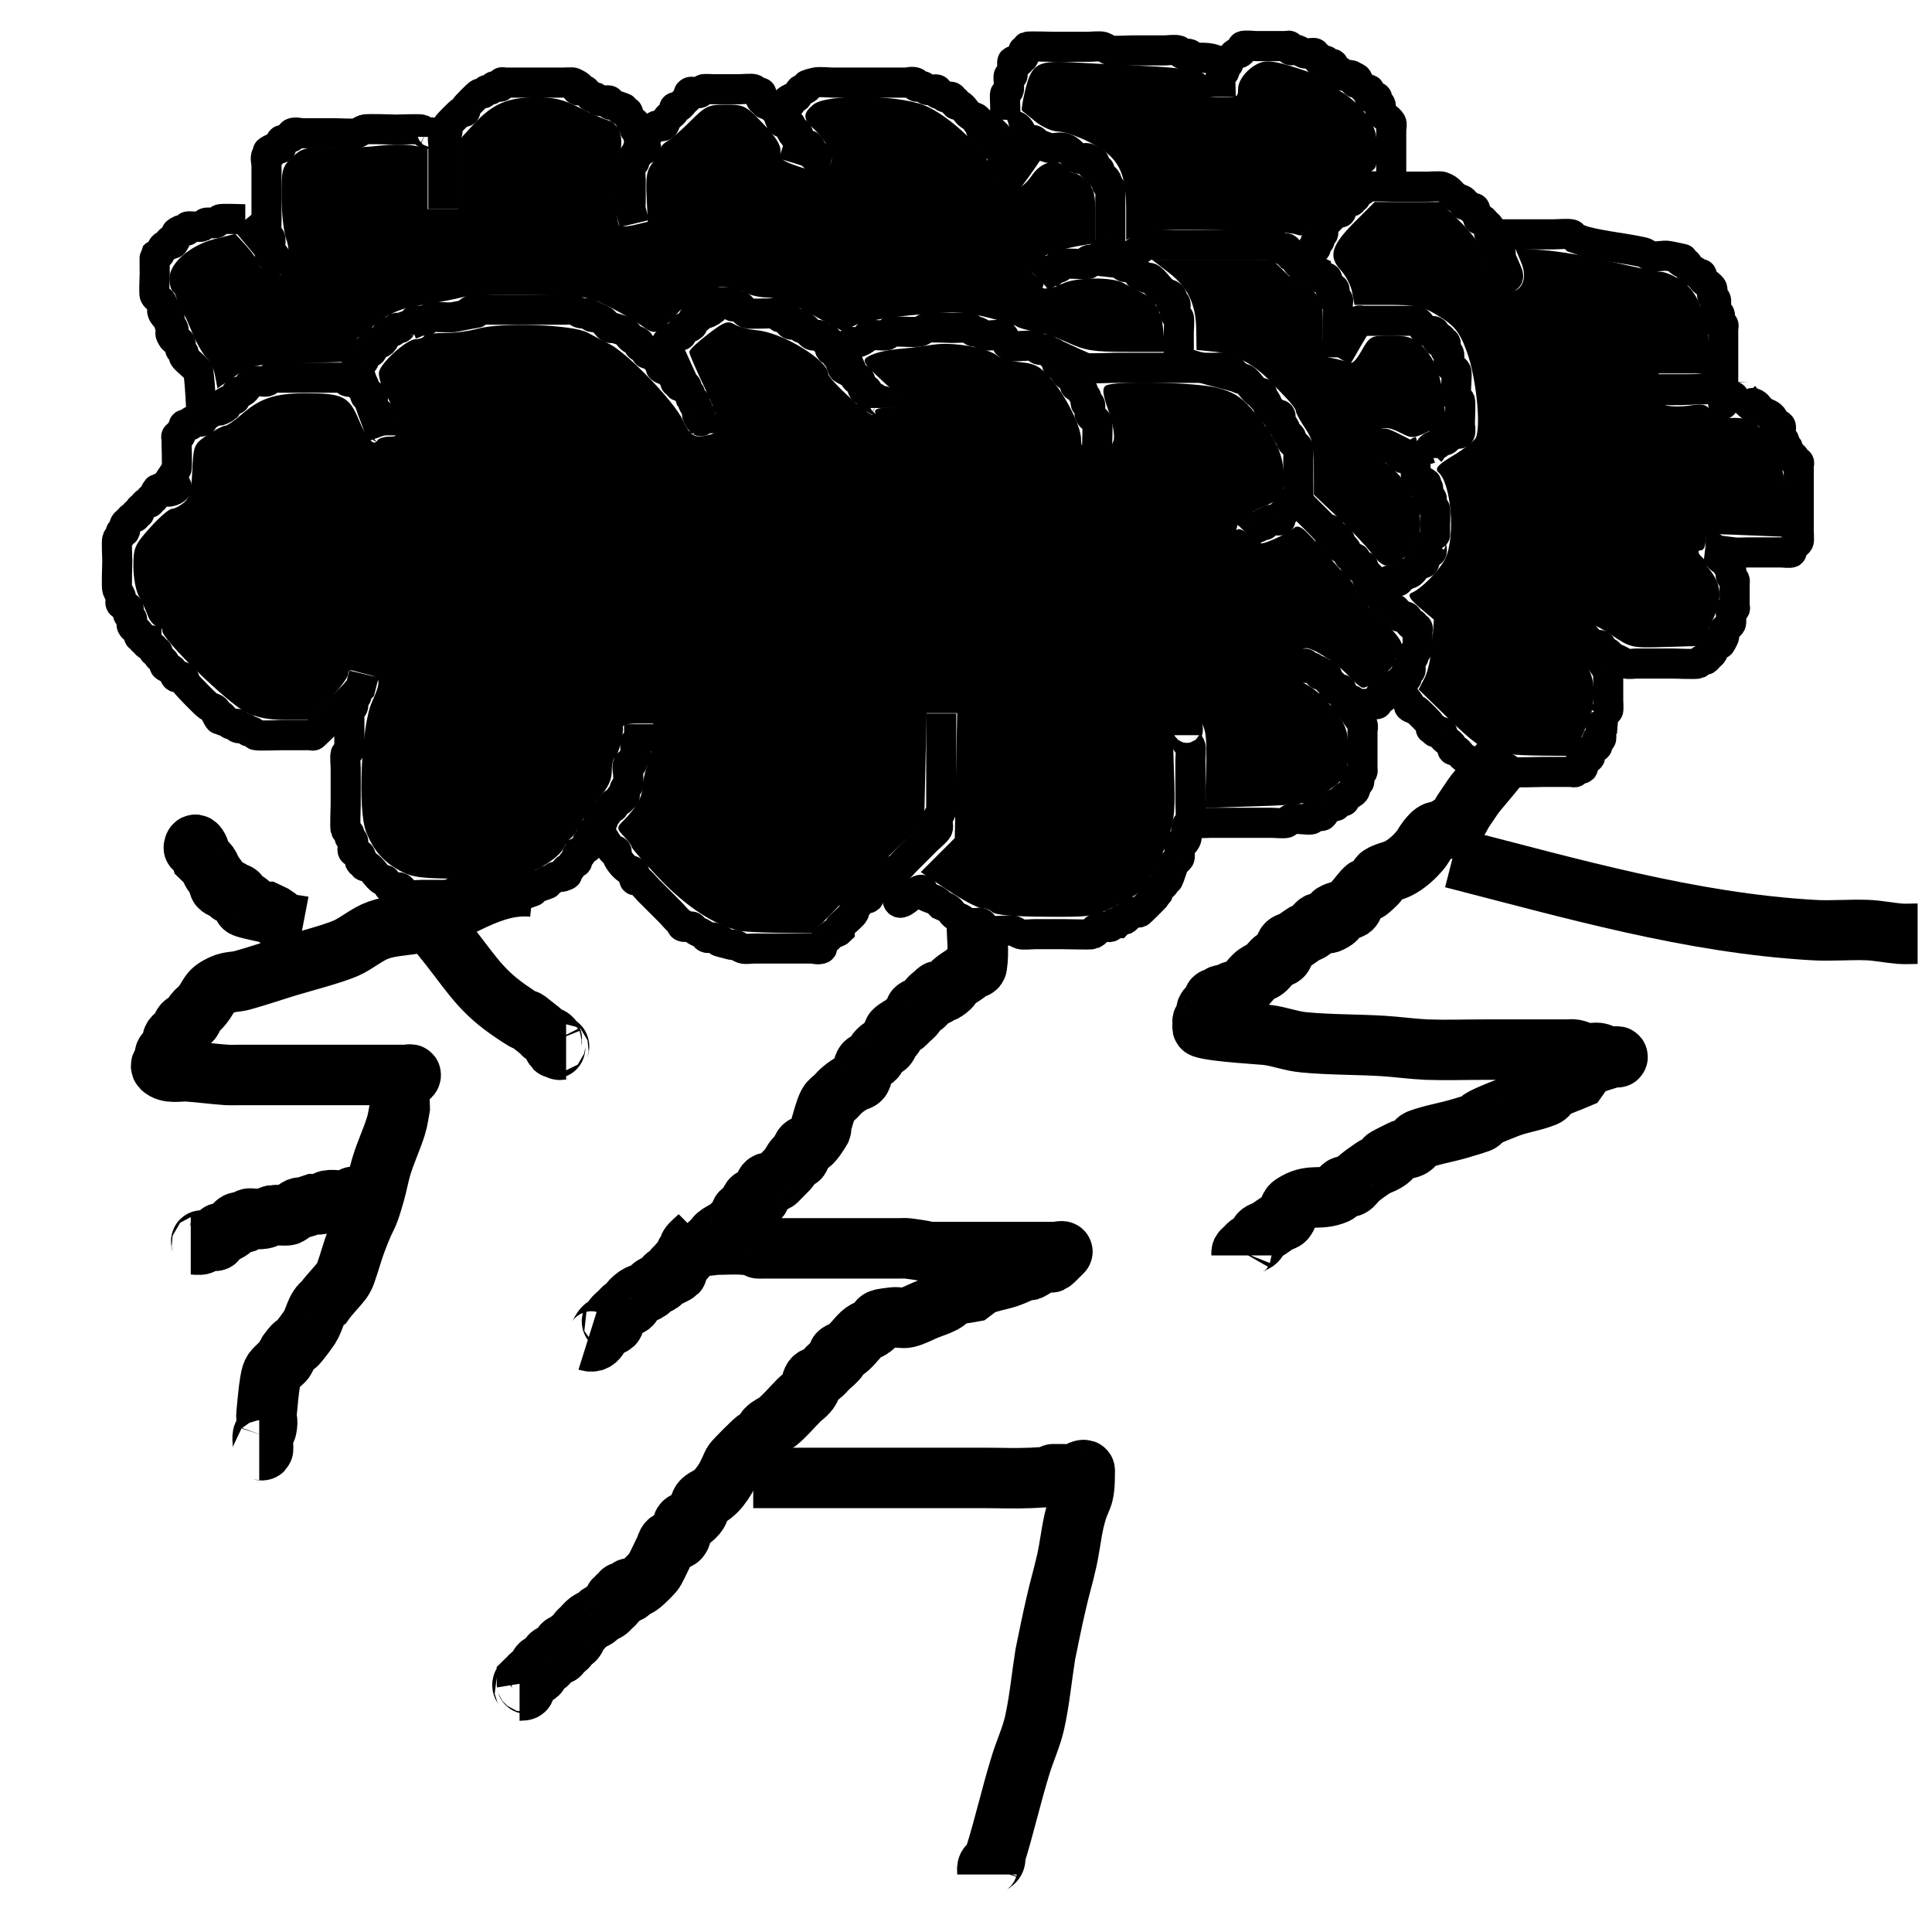 <?xml version="1.0" encoding="UTF-8" standalone="no"?>
<!-- Created with Inkscape (http://www.inkscape.org/) -->

<svg
   xmlns:dc="http://purl.org/dc/elements/1.1/"
   xmlns:cc="http://creativecommons.org/ns#"
   xmlns:rdf="http://www.w3.org/1999/02/22-rdf-syntax-ns#"
   xmlns:svg="http://www.w3.org/2000/svg"
   xmlns="http://www.w3.org/2000/svg"
   xmlns:sodipodi="http://sodipodi.sourceforge.net/DTD/sodipodi-0.dtd"
   xmlns:inkscape="http://www.inkscape.org/namespaces/inkscape"
   width="32"
   height="32"
   viewBox="0 0 8.467 8.467"
   version="1.1"
   id="svg4517"
   inkscape:version="0.92.1 r15371"
   sodipodi:docname="Thunderstorm.svg"
   inkscape:export-filename="C:\Unity\Gods Fate\Assets\Graphics\Icons\Thunderstorm.png"
   inkscape:export-xdpi="96"
   inkscape:export-ydpi="96">
  <defs
     id="defs4511" />
  <sodipodi:namedview
     id="base"
     pagecolor="#ffffff"
     bordercolor="#666666"
     borderopacity="1.0"
     inkscape:pageopacity="0.0"
     inkscape:pageshadow="2"
     inkscape:zoom="16.75"
     inkscape:cx="16"
     inkscape:cy="20.776119"
     inkscape:document-units="mm"
     inkscape:current-layer="layer1"
     showgrid="false"
     units="px"
     inkscape:window-width="1920"
     inkscape:window-height="1017"
     inkscape:window-x="-8"
     inkscape:window-y="-8"
     inkscape:window-maximized="1" />
  <g
     inkscape:label="Calque 1"
     inkscape:groupmode="layer"
     id="layer1"
     transform="translate(0,-288.533)">
    <path
       style="fill:none;fill-opacity:1;stroke:#000000;stroke-width:0.132;stroke-miterlimit:4;stroke-dasharray:none"
       d="m 1.595,291.487 c -0.005,0.021 -0.011,0.042 -0.016,0.063 -0.005,0.005 -0.012,0.009 -0.016,0.016 -0.002,0.005 0.002,0.011 0,0.016 -0.003,0.007 -0.012,0.009 -0.016,0.016 -0.005,0.009 0.005,0.022 0,0.032 -0.003,0.007 -0.012,0.009 -0.016,0.016 -0.005,0.009 0,0.021 0,0.032 0,0.032 0,0.063 0,0.095 0,0.011 0,0.021 0,0.032 0,0.005 0.002,0.011 0,0.016 -0.003,0.007 -0.012,0.009 -0.016,0.016 -0.004,0.008 0,0.052 0,0.063 0,0.053 0,0.105 0,0.158 0,0.018 -0.004,0.103 0,0.111 0.003,0.007 0.012,0.009 0.016,0.016 0.002,0.005 -0.002,0.011 0,0.016 0.003,0.007 0.012,0.009 0.016,0.016 0.005,0.01 -0.007,0.04 0,0.047 0.008,0.008 0.023,0.007 0.032,0.016 0.007,0.007 -0.007,0.024 0,0.032 0.004,0.004 0.012,-0.004 0.016,0 0.004,0.004 -0.004,0.012 0,0.016 0.004,0.004 0.011,-0.002 0.016,0 0.02,0.01 0.043,0.053 0.063,0.063 0.005,0.002 0.012,-0.004 0.016,0 0.008,0.008 0.007,0.023 0.016,0.032 0.007,0.007 0.038,-0.005 0.047,0 0.009,0.004 0.023,0.027 0.032,0.032 0.008,0.004 0.052,0 0.063,0 0.053,0 0.105,0 0.158,0 0.063,0 0.126,0 0.19,0 0.019,0 0.082,0.004 0.095,0 0.114,-0.038 -0.025,0.005 0.047,-0.032 0.005,-0.002 0.011,0.002 0.016,0 0.114,-0.038 -0.025,0.005 0.047,-0.032 0.005,-0.002 0.011,0.002 0.016,0 0.007,-0.003 0.009,-0.013 0.016,-0.016 0.01,-0.003 0.022,0.003 0.032,0 0.049,-0.016 -0.005,-0.011 0.016,-0.032 0.004,-0.004 0.012,0.004 0.016,0 0.008,-0.008 0.007,-0.023 0.016,-0.032 0.004,-0.004 0.013,0.005 0.016,0 0.005,-0.009 -0.005,-0.022 0,-0.032 0.002,-0.005 0.012,0.004 0.016,0 0.004,-0.004 0,-0.011 0,-0.016 0.011,-0.005 0.023,-0.007 0.032,-0.016 0.007,-0.007 -0.007,-0.024 0,-0.032 0.004,-0.004 0.012,0.004 0.016,0 0.007,-0.007 -0.005,-0.022 0,-0.032 0.003,-0.007 0.009,-0.013 0.016,-0.016 0.005,-0.002 0.013,0.005 0.016,0 0,-0.089 -0.011,-0.005 0.016,-0.032 0.007,-0.007 -0.007,-0.024 0,-0.032 0.004,-0.004 0.012,0.004 0.016,0 0.008,-0.008 0.007,-0.023 0.016,-0.032 0.004,-0.004 0.012,0.004 0.016,0 0.004,-0.004 -0.004,-0.012 0,-0.016 0.008,-0.008 0.023,-0.007 0.032,-0.016 0.004,-0.004 -0.004,-0.012 0,-0.016 0.004,-0.004 0.013,0.005 0.016,0 0.005,-0.009 -0.003,-0.022 0,-0.032 0.002,-0.007 0.012,-0.009 0.016,-0.016 0.002,-0.005 0,-0.04 0,-0.047 0,-0.016 -0.007,-0.033 0,-0.047 0.002,-0.005 0.012,0.004 0.016,0 0.004,-0.004 -0.002,-0.011 0,-0.016 0.003,-0.007 0.012,-0.009 0.016,-0.016 0.004,-0.009 -0.004,-0.059 0,-0.063 0.004,-0.004 0.012,0.004 0.016,0 7.144e-4,-7.1e-4 0,-0.071 0,-0.079"
       id="path5062"
       inkscape:connector-curvature="0" />
    <path
       style="fill:none;fill-opacity:1;stroke:#000000;stroke-width:0.132;stroke-miterlimit:4;stroke-dasharray:none"
       d="m 2.622,292.167 c 0.021,0.032 0.039,0.066 0.063,0.095 0.003,0.004 0.012,-0.004 0.016,0 0.004,0.004 -0.002,0.011 0,0.016 0.008,0.023 0.027,0.049 0.047,0.063 0.01,0.007 0.025,0.006 0.032,0.016 0.006,0.009 -0.005,0.022 0,0.032 0.002,0.005 0.011,-0.002 0.016,0 0.012,0.006 0.037,0.037 0.047,0.047 0.032,0.032 0.063,0.063 0.095,0.095 0.015,0.015 0.03,0.036 0.047,0.047 -0.002,0.03 0.037,0.011 0.047,0.016 0.007,0.003 0.01,0.012 0.016,0.016 0.01,0.007 0.022,0.009 0.032,0.016 0.006,0.004 0.009,0.013 0.016,0.016 0.009,0.005 0.022,-0.003 0.032,0 0.098,0.033 -0.052,-0.001 0.079,0.032 0.005,0.001 0.011,-0.002 0.016,0 0.011,0.004 0.02,0.012 0.032,0.016 0.012,0.004 0.035,0 0.047,0 0.042,0 0.084,0 0.126,0 0.042,0 0.084,0 0.126,0 0.016,0 0.033,0.007 0.047,0 0.005,-0.002 -0.002,-0.011 0,-0.016 0.003,-0.007 0.041,-0.043 0.047,-0.047 0.01,-0.007 0.023,-0.007 0.032,-0.016 0,-0.023 -0.004,-0.012 0.016,-0.032 0.01,-0.01 0.041,-0.035 0.047,-0.047 0.002,-0.005 -0.002,-0.011 0,-0.016 0.003,-0.007 0.012,-0.01 0.016,-0.016 0.007,-0.01 0.006,-0.025 0.016,-0.032 0.009,-0.006 0.024,0.007 0.032,0 0.007,-0.007 -0.005,-0.022 0,-0.032 0.002,-0.005 0.012,0.004 0.016,0 0.008,-0.008 0.007,-0.023 0.016,-0.032 0.004,-0.004 0.011,0.002 0.016,0 0.007,-0.003 0.009,-0.013 0.016,-0.016 0.005,-0.002 0.012,0.004 0.016,0 0.008,-0.008 0.007,-0.023 0.016,-0.032 0.008,-0.008 0.022,-0.009 0.032,-0.016 0.012,-0.008 0.021,-0.021 0.032,-0.032 0.032,-0.032 0.063,-0.063 0.095,-0.095 0.01,-0.01 0.041,-0.035 0.047,-0.047 0.006,-0.013 -0.004,-0.034 0,-0.047 0.004,-0.011 0.012,-0.02 0.016,-0.032 0.002,-0.005 0,-0.011 0,-0.016 0,-0.011 0,-0.021 0,-0.032 0,-0.042 0,-0.084 0,-0.126 0,-0.084 0,-0.168 0,-0.253"
       id="path5064"
       inkscape:connector-curvature="0" />
    <path
       style="fill:none;fill-opacity:1;stroke:#000000;stroke-width:0.132;stroke-miterlimit:4;stroke-dasharray:none"
       d="m 3.949,292.372 c -0.062,0.238 0.068,0.036 0.095,0.063 0.004,0.004 -0.004,0.012 0,0.016 0.017,0.017 0.044,0.018 0.063,0.032 0.006,0.004 0.011,0.011 0.016,0.016 0.011,0.005 0.022,0.009 0.032,0.016 0.02,0.013 0.012,0.019 0.032,0.032 0.01,0.007 0.022,0.009 0.032,0.016 0.006,0.004 0.009,0.014 0.016,0.016 0.015,0.004 0.032,-0.003 0.047,0 0.029,-0.012 0.029,0.027 0.047,0.032 0.02,0.005 0.071,0 0.095,0 0.005,0 0.011,-0.002 0.016,0 0.011,0.004 0.02,0.012 0.032,0.016 0.013,0.004 0.047,0 0.063,0 0.042,0 0.084,0 0.126,0 0.017,0 0.119,0.003 0.126,0 0.048,-0.024 -0.029,-0.013 0.047,-0.032 0.01,-0.003 0.022,0.003 0.032,0 0.007,-0.002 0.009,-0.013 0.016,-0.016 0.005,-0.002 0.011,0 0.016,0 0.005,-0.005 0.009,-0.013 0.016,-0.016 0.005,-0.002 0.011,0.002 0.016,0 0.013,-0.007 0.018,-0.025 0.032,-0.032 0.009,-0.005 0.022,0.005 0.032,0 0.004,-0.002 0.077,-0.075 0.079,-0.079 0.002,-0.005 -0.002,-0.011 0,-0.016 0.007,-0.013 0.025,-0.018 0.032,-0.032 0.002,-0.005 -0.002,-0.011 0,-0.016 0.036,-0.072 -0.007,0.067 0.032,-0.047 0.002,-0.005 -0.003,-0.011 0,-0.016 0.008,-0.012 0.023,-0.019 0.032,-0.032 0.005,-0.007 -0.005,-0.059 0,-0.063 0.004,-0.004 0.012,0.004 0.016,0 0.031,-0.031 0.005,-0.045 0.016,-0.079 0.002,-0.007 0.012,-0.009 0.016,-0.016 0.004,-0.008 0,-0.077 0,-0.095 0,-0.058 0,-0.116 0,-0.174 0,-0.013 0.004,-0.056 0,-0.063 -0.003,-0.007 -0.012,-0.009 -0.016,-0.016 -0.005,-0.009 0,-0.021 0,-0.032 0,-0.011 -0.011,-0.032 0,-0.032 0.011,0 0,0.021 0,0.032"
       id="path5066"
       inkscape:connector-curvature="0" />
    <path
       style="fill:none;fill-opacity:1;stroke:#000000;stroke-width:0.132;stroke-miterlimit:4;stroke-dasharray:none"
       d="m 1.58,291.55 c -0.068,0.068 -0.134,0.139 -0.205,0.205 -0.004,0.004 -0.011,0 -0.016,0 -0.005,0 -0.011,0 -0.016,0 -0.037,0 -0.074,0 -0.111,0 -0.014,0 -0.1,0.003 -0.111,0 -0.007,-0.002 -0.009,-0.013 -0.016,-0.016 -0.005,-0.002 -0.011,0.002 -0.016,0 -0.007,-0.003 -0.009,-0.013 -0.016,-0.016 -0.01,-0.003 -0.022,0.005 -0.032,0 -0.005,-0.002 0.004,-0.012 0,-0.016 -0.007,-0.007 -0.022,0.005 -0.032,0 -0.007,-0.003 -0.009,-0.013 -0.016,-0.016 -0.005,-0.002 -0.012,0.004 -0.016,0 -0.004,-0.004 0.004,-0.012 0,-0.016 -0.033,-0.033 0.001,0.05 -0.032,-0.016 -0.002,-0.005 0.004,-0.012 0,-0.016 -0.008,-0.008 -0.022,-0.009 -0.032,-0.016 -0.014,-0.009 -0.087,-0.085 -0.095,-0.095 -0.007,-0.009 -0.007,-0.023 -0.016,-0.032 -0.007,-0.007 -0.024,0.007 -0.032,0 -0.008,-0.008 -0.007,-0.023 -0.016,-0.032 -0.008,-0.008 -0.023,-0.007 -0.032,-0.016 -0.004,-0.004 0.002,-0.011 0,-0.016 -0.007,-0.013 -0.025,-0.018 -0.032,-0.032 -0.002,-0.005 0.004,-0.012 0,-0.016 -0.004,-0.004 -0.012,0.004 -0.016,0 -0.004,-0.004 0.004,-0.012 0,-0.016 -0.008,-0.008 -0.023,-0.007 -0.032,-0.016 -0.004,-0.004 0,-0.011 0,-0.016 -0.005,0 -0.012,0.004 -0.016,0 -0.004,-0.004 0.004,-0.012 0,-0.016 -0.004,-0.004 -0.012,0.004 -0.016,0 -0.004,-0.004 0.002,-0.011 0,-0.016 -0.007,-0.013 -0.025,-0.018 -0.032,-0.032 -0.005,-0.009 0.005,-0.022 0,-0.032 -0.003,-0.007 -0.012,-0.009 -0.016,-0.016 -0.005,-0.009 0.007,-0.024 0,-0.032 -0.008,-0.008 -0.023,-0.007 -0.032,-0.016 -0.007,-0.007 0.003,-0.022 0,-0.032 -0.004,-0.011 -0.012,-0.02 -0.016,-0.032 -0.004,-0.013 0,-0.106 0,-0.126 0,-0.01 -0.004,-0.087 0,-0.095 0.003,-0.007 0.012,-0.009 0.016,-0.016 0.002,-0.005 -0.004,-0.012 0,-0.016 0.004,-0.004 0.012,0.004 0.016,0 0.007,-0.007 -0.005,-0.022 0,-0.032 0.003,-0.007 0.011,-0.011 0.016,-0.016 0.005,-0.005 0.009,-0.013 0.016,-0.016 0.005,-0.002 0.012,0.004 0.016,0 0.004,-0.004 -0.004,-0.012 0,-0.016 0.004,-0.004 0.012,0.004 0.016,0 0.004,-0.004 -0.002,-0.011 0,-0.016 0.003,-0.007 0.011,-0.011 0.016,-0.016 0.005,-0.005 0.009,-0.013 0.016,-0.016 0.005,-0.002 0.012,0.004 0.016,0 0.004,-0.004 -0.004,-0.012 0,-0.016 0.004,-0.004 0.012,0.004 0.016,0 0.004,-0.004 -0.002,-0.011 0,-0.016 0.033,-0.066 -0.001,0.017 0.032,-0.016 0.021,-0.021 -0.026,-0.016 0.016,-0.016"
       id="path5068"
       inkscape:connector-curvature="0" />
    <path
       style="fill:none;fill-opacity:1;stroke:#000000;stroke-width:0.132;stroke-miterlimit:4;stroke-dasharray:none"
       d="m 0.727,290.681 c 0.016,-0.005 0.042,-0.031 0.047,-0.016 0.005,0.016 -0.047,0.032 -0.047,0.016 0,-0.035 0.033,-0.062 0.047,-0.095 0.003,-0.008 0,-0.095 0,-0.111 0,-0.005 0,-0.011 0,-0.016 0,-0.005 -0.004,-0.012 0,-0.016 0.004,-0.004 0.012,0.004 0.016,0 0.004,-0.004 -0.002,-0.011 0,-0.016 0.003,-0.007 0.012,-0.009 0.016,-0.016 0.002,-0.005 -0.004,-0.012 0,-0.016 0.007,-0.007 0.024,0.007 0.032,0 0.004,-0.004 -0.004,-0.012 0,-0.016 0.004,-0.004 0.011,0 0.016,0 0.011,0 0.022,0.005 0.032,0 0.005,-0.002 -0.002,-0.011 0,-0.016 0.003,-0.007 0.009,-0.013 0.016,-0.016 0.005,-0.002 0.011,0.002 0.016,0 0.007,-0.003 0.009,-0.013 0.016,-0.016 0.009,-0.005 0.022,0.005 0.032,0 0.066,-0.033 -0.017,10e-4 0.016,-0.032 0.008,-0.008 0.02,-0.012 0.032,-0.016 0.005,-0.002 0.012,0.004 0.016,0 0.004,-0.004 -0.002,-0.011 0,-0.016 0.017,-0.035 0.01,-0.005 0.032,-0.016 0.019,-0.009 0.028,-0.038 0.047,-0.047 0.013,-0.006 0.05,0.006 0.063,0 0.007,-0.003 0.009,-0.013 0.016,-0.016 0.009,-0.005 0.021,0 0.032,0 0.032,0 0.063,0 0.095,0 0.053,0 0.105,0 0.158,0 0.011,0 0.021,0 0.032,0 0.005,0 0.012,-0.004 0.016,0 0.004,0.004 -0.005,0.013 0,0.016 0.009,0.005 0.021,0 0.032,0 0.005,0 0.012,-0.004 0.016,0 0.004,0.004 -0.004,0.012 0,0.016 0.021,0.021 0.015,-0.034 0.032,0.016 0.003,0.01 -0.005,0.022 0,0.032 0.005,0.009 0.024,-0.007 0.032,0 0.004,0.004 -0.004,0.059 0,0.063 0.004,0.004 0.012,-0.004 0.016,0 0.004,0.004 -0.004,0.012 0,0.016 0.004,0.004 0.012,-0.004 0.016,0 0.007,0.007 -0.005,0.038 0,0.047 0.017,0.034 0.016,-0.006 0.016,0.047"
       id="path5070"
       inkscape:connector-curvature="0" />
    <path
       style="fill:none;fill-opacity:1;stroke:#000000;stroke-width:0.132;stroke-miterlimit:4;stroke-dasharray:none"
       d="m 1.674,290.445 c -0.037,-0.105 -0.079,-0.209 -0.111,-0.316 -0.002,-0.005 0.011,0.002 0.016,0 0.007,-0.003 0.012,-0.009 0.016,-0.016 0.002,-0.005 -0.002,-0.011 0,-0.016 0.003,-0.007 0.012,-0.009 0.016,-0.016 0.002,-0.005 -0.004,-0.012 0,-0.016 0.033,-0.033 -0.001,0.05 0.032,-0.016 0.002,-0.005 -0.004,-0.012 0,-0.016 0.007,-0.007 0.024,0.007 0.032,0 0.019,-0.019 0.007,-0.035 0.032,-0.047 0.005,-0.002 0.011,0.002 0.016,0 0.007,-0.003 0.009,-0.013 0.016,-0.016 0.005,-0.002 0.012,0.004 0.016,0 0.004,-0.004 -0.004,-0.012 0,-0.016 1.51e-5,-10e-6 0.047,2e-5 0.047,0 0.059,-0.019 -0.019,-0.016 0.032,-0.016 0.062,0 0.002,0.005 0.063,-0.016 0.005,-0.002 0.011,0 0.016,0 0.024,0 0.055,0.005 0.079,0 0.21,-0.042 -5.36e-5,0.008 0.079,-0.032 0.007,-0.004 0.068,0 0.079,0 0.074,0 0.147,0 0.221,0 0.037,0 0.074,0 0.111,0 0.011,0 0.022,-0.003 0.032,0 0.011,0.004 0.02,0.013 0.032,0.016 0.01,0.003 0.022,-0.003 0.032,0 0.007,0.002 0.009,0.013 0.016,0.016 0.005,0.002 0.011,0 0.016,0 0.011,0.005 0.022,0.009 0.032,0.016 0.012,0.008 0.018,0.025 0.032,0.032 0.005,0.002 0.011,0 0.016,0 0.016,0.005 0.032,0.008 0.047,0.016 0.013,0.007 0.019,0.023 0.032,0.032 0.01,0.007 0.023,0.007 0.032,0.016 0.004,0.004 -0.004,0.012 0,0.016 0.008,0.008 0.023,0.007 0.032,0.016 0.004,0.004 -0.004,0.012 0,0.016 0.004,0.004 0.011,-0.002 0.016,0 0.004,0.002 0.045,0.043 0.047,0.047 0.002,0.005 -0.004,0.012 0,0.016 0.008,0.008 0.022,0.009 0.032,0.016 0.006,0.004 0.011,0.011 0.016,0.016 0.005,0.005 0.012,0.009 0.016,0.016 0.002,0.005 -0.004,0.012 0,0.016 0.004,0.004 0.012,-0.004 0.016,0 0.004,0.004 -0.004,0.012 0,0.016 0.007,0.007 0.024,-0.007 0.032,0 0.004,0.004 -0.002,0.011 0,0.016 0.003,0.007 0.012,0.009 0.016,0.016 0.002,0.005 -0.002,0.011 0,0.016 0.052,0.052 -0.007,-0.015 0.016,0.032 0.003,0.007 0.012,0.009 0.016,0.016 0.005,0.009 -0.005,0.022 0,0.032 0.033,0.066 -0.001,-0.017 0.032,0.016 6.35e-4,6.3e-4 0,0.057 0,0.063"
       id="path5072"
       inkscape:connector-curvature="0" />
    <path
       style="fill:none;fill-opacity:1;stroke:#000000;stroke-width:0.132;stroke-miterlimit:4;stroke-dasharray:none"
       d="m 3.001,290.224 c -0.026,-0.058 -0.053,-0.116 -0.079,-0.174 0,-0.005 -0.004,-0.012 0,-0.016 0.004,-0.004 0.012,0.004 0.016,0 0.004,-0.004 -0.004,-0.012 0,-0.016 0.004,-0.004 0.011,0.002 0.016,0 0.007,-0.003 0.009,-0.013 0.016,-0.016 0.005,-0.002 0.012,0.004 0.016,0 0.004,-0.004 -0.002,-0.011 0,-0.016 0.017,-0.035 0.01,-0.005 0.032,-0.016 0.035,-0.018 0.005,-0.01 0.016,-0.032 0.033,-0.066 -0.001,0.017 0.032,-0.016 0.004,-0.004 -0.004,-0.012 0,-0.016 0.007,-0.007 0.022,0.005 0.032,0 0.066,-0.033 -0.017,10e-4 0.016,-0.032 0.004,-0.004 0.012,0.004 0.016,0 0.004,-0.004 -0.004,-0.012 0,-0.016 0.004,-0.004 0.011,0 0.016,0 0.005,0 0.011,0 0.016,0 0.006,0 0.043,-0.004 0.047,0 0.004,0.004 -0.004,0.012 0,0.016 0.007,0.007 0.022,-0.005 0.032,0 0.013,0.007 0.018,0.025 0.032,0.032 0.009,0.004 0.095,0 0.111,0 0.005,0 0.011,0 0.016,0 0.005,0 0.012,-0.004 0.016,0 0.004,0.004 -0.004,0.012 0,0.016 0.011,0.011 0.031,-0.016 0.047,0.016 0.002,0.005 -0.005,0.013 0,0.016 0.009,0.005 0.021,0 0.032,0 0.005,0 0.012,-0.004 0.016,0 0.004,0.004 -0.004,0.012 0,0.016 0.004,0.004 0.011,-0.002 0.016,0 0.013,0.007 0.018,0.025 0.032,0.032 0.009,0.005 0.022,-0.005 0.032,0 0.007,0.003 0.009,0.013 0.016,0.016 0.005,0.002 0.012,-0.004 0.016,0 0.004,0.004 -0.004,0.012 0,0.016 0.004,0.004 0.012,-0.004 0.016,0 0.007,0.007 -0.007,0.024 0,0.032 0.004,0.004 0.011,-0.002 0.016,0 0.066,0.033 -0.017,-10e-4 0.016,0.032 0.004,0.004 0.012,-0.004 0.016,0 0.007,0.007 -0.007,0.024 0,0.032 0.004,0.004 0.012,-0.004 0.016,0 0.033,0.033 -0.05,-0.001 0.016,0.032 0.005,0.002 0.011,0 0.016,0 0.005,0.011 0.007,0.023 0.016,0.032 0.004,0.004 0.013,-0.004 0.016,0 0.009,0.014 0.007,0.034 0.016,0.047 0.003,0.004 0.012,-0.004 0.016,0 0.008,0.008 0.007,0.023 0.016,0.032 0.004,0.004 0.011,-0.002 0.016,0 0.007,0.003 0.009,0.013 0.016,0.016 0.017,0.008 0.032,-0.016 0.032,0.032"
       id="path5074"
       inkscape:connector-curvature="0" />
    <path
       style="fill:none;fill-opacity:1;stroke:#000000;stroke-width:0.132;stroke-miterlimit:4;stroke-dasharray:none"
       d="m 3.68,290.097 c 0.016,-0.021 0.027,-0.047 0.047,-0.063 0.008,-0.007 0.021,0.003 0.032,0 0.011,-0.003 0.022,-0.009 0.032,-0.016 0.006,-0.004 0.008,-0.015 0.016,-0.016 0.026,-0.004 0.053,0.004 0.079,0 0.007,-10e-4 0.009,-0.013 0.016,-0.016 0.01,-0.003 0.021,0 0.032,0 0.032,0 0.063,0.004 0.095,0 0.012,-0.001 0.02,-0.012 0.032,-0.016 0.014,-0.005 0.091,0 0.111,0 0.006,0 0.072,-0.003 0.079,0 0.007,0.003 0.009,0.013 0.016,0.016 0.005,0.002 0.011,-0.002 0.016,0 0.011,0.004 0.02,0.012 0.032,0.016 0.014,0.005 0.073,-0.006 0.079,0 0.019,0.019 0.007,0.035 0.032,0.047 0.012,0.006 0.099,-0.006 0.111,0 0.007,0.003 0.009,0.013 0.016,0.016 0.009,0.005 0.022,-0.005 0.032,0 0.007,0.003 0.009,0.013 0.016,0.016 0.005,0.002 0.012,-0.004 0.016,0 0.004,0.004 -0.002,0.011 0,0.016 0.003,0.007 0.012,0.009 0.016,0.016 0.002,0.005 -0.004,0.012 0,0.016 0.033,0.033 -0.001,-0.05 0.032,0.016 0.002,0.005 -0.002,0.011 0,0.016 0.009,0.019 0.038,0.028 0.047,0.047 0.002,0.005 -0.004,0.012 0,0.016 0.008,0.008 0.023,0.007 0.032,0.016 0.004,0.004 -0.002,0.011 0,0.016 0.003,0.007 0.012,0.009 0.016,0.016 0.005,0.009 -0.007,0.024 0,0.032 0.004,0.004 0.012,-0.004 0.016,0 0.007,0.007 -0.005,0.038 0,0.047 0.007,0.013 0.025,0.018 0.032,0.032 0.004,0.008 0,0.095 0,0.111"
       id="path5076"
       inkscape:connector-curvature="0" />
    <path
       style="fill:none;fill-opacity:1;stroke:#000000;stroke-width:0.132;stroke-miterlimit:4;stroke-dasharray:none"
       d="m 4.581,290.066 c 0.058,0.026 0.115,0.054 0.174,0.079 0.012,0.005 0.103,0 0.126,0 0.111,0 0.221,0 0.332,0 0.037,0 0.074,0 0.111,0 0.007,0 0.043,-0.002 0.047,0 0.007,0.003 0.009,0.013 0.016,0.016 0.005,0.002 0.012,-0.004 0.016,0 0.004,0.004 -0.004,0.012 0,0.016 0.004,0.004 0.011,-0.002 0.016,0 0.007,0.003 0.009,0.013 0.016,0.016 0.005,0.002 0.011,-0.002 0.016,0 0.02,0.01 0.043,0.053 0.063,0.063 0.005,0.002 0.012,-0.004 0.016,0 0.004,0.004 -0.002,0.011 0,0.016 0.003,0.007 0.012,0.01 0.016,0.016 0.007,0.01 0.009,0.022 0.016,0.032 0.004,0.006 0.011,0.011 0.016,0.016 0.005,0.005 0.009,0.013 0.016,0.016 0.005,0.002 0.012,-0.004 0.016,0 0.007,0.007 -0.005,0.022 0,0.032 0.003,0.007 0.012,0.01 0.016,0.016 0.007,0.01 0.009,0.022 0.016,0.032 0.004,0.006 0.012,0.009 0.016,0.016 0.002,0.005 -0.002,0.011 0,0.016 0.007,0.013 0.025,0.018 0.032,0.032 0.002,0.005 0,0.04 0,0.047 0,0.032 0,0.063 0,0.095 0,0.007 7.143e-4,0.078 0,0.079 -0.004,0.004 -0.012,-0.004 -0.016,0 -0.007,0.007 0.007,0.024 0,0.032 -0.004,0.004 -0.011,-0.002 -0.016,0 -0.004,0.002 -0.045,0.043 -0.047,0.047 -0.002,0.005 0.004,0.012 0,0.016 -0.007,0.007 -0.038,-0.005 -0.047,0 -0.052,0.052 0.015,-0.007 -0.032,0.016 -0.007,0.003 -0.009,0.013 -0.016,0.016 -0.009,0.005 -0.024,-0.007 -0.032,0 -0.004,0.004 0.002,0.011 0,0.016 -0.003,0.007 -0.011,0.011 -0.016,0.016"
       id="path5078"
       inkscape:connector-curvature="0" />
    <path
       style="fill:none;fill-opacity:1;stroke:#000000;stroke-width:0.132;stroke-miterlimit:4;stroke-dasharray:none"
       d="m 5.671,290.713 c 0.116,0.116 0.074,0.074 0.126,0.126 0.005,0.005 0.009,0.013 0.016,0.016 0.005,0.002 0.013,-0.005 0.016,0 0.005,0.009 -0.007,0.024 0,0.032 0.007,0.007 0.024,-0.007 0.032,0 0.045,0.045 -0.039,0.02 0.016,0.047 0.005,0.002 0.012,-0.004 0.016,0 0.019,0.019 0.007,0.035 0.032,0.047 0.005,0.002 0.013,-0.005 0.016,0 0.005,0.009 -0.007,0.024 0,0.032 0.007,0.007 0.022,-0.005 0.032,0 0.005,0.002 -0.003,0.011 0,0.016 0.008,0.012 0.023,0.019 0.032,0.032 0.003,0.004 -0.002,0.011 0,0.016 0.004,0.011 0.009,0.022 0.016,0.032 0.008,0.012 0.025,0.018 0.032,0.032 0.002,0.005 -0.002,0.011 0,0.016 0.002,0.004 0.043,0.045 0.047,0.047 0.005,0.002 0.012,-0.004 0.016,0 0.004,0.004 -0.004,0.012 0,0.016 0.004,0.004 0.012,-0.004 0.016,0 0.004,0.004 -0.005,0.013 0,0.016 0.009,0.005 0.023,-0.006 0.032,0 0.01,0.007 0.007,0.023 0.016,0.032 0.004,0.004 0.012,-0.004 0.016,0 0.004,0.004 -0.004,0.012 0,0.016 0.004,0.004 0.012,-0.004 0.016,0 0.004,0.004 0,0.011 0,0.016 0,0.011 0.003,0.073 0,0.079 -0.003,0.007 -0.012,0.009 -0.016,0.016 -0.002,0.005 0.002,0.011 0,0.016 -0.003,0.007 -0.012,0.009 -0.016,0.016 -0.005,0.01 0.007,0.04 0,0.047 -0.004,0.004 -0.012,-0.004 -0.016,0 -0.007,0.007 0.007,0.024 0,0.032 -0.004,0.004 -0.011,-0.002 -0.016,0 -0.013,0.007 -0.018,0.025 -0.032,0.032 -0.005,0.002 -0.012,-0.004 -0.016,0 -0.004,0.004 0.004,0.012 0,0.016 -0.004,0.004 -0.012,-0.004 -0.016,0 -0.004,0.004 0.004,0.012 0,0.016 -0.004,0.004 -0.012,-0.004 -0.016,0 -0.004,0.004 0.004,0.012 0,0.016 -0.033,0.033 0.001,-0.05 -0.032,0.016 -0.002,0.005 0.004,0.012 0,0.016 -0.004,0.004 -0.041,0 -0.047,0 -0.016,0 -0.032,0 -0.047,0 -0.005,0 -0.012,0.004 -0.016,0 -0.004,-0.004 0.004,-0.012 0,-0.016 -0.007,-0.007 -0.024,0.007 -0.032,0 -0.004,-0.004 0.002,-0.011 0,-0.016 -0.003,-0.007 -0.012,-0.009 -0.016,-0.016 -0.002,-0.005 0.005,-0.013 0,-0.016 -0.009,-0.005 -0.022,0.005 -0.032,0 -0.005,-0.002 0.002,-0.011 0,-0.016 -0.007,-0.013 -0.025,-0.018 -0.032,-0.032 -0.002,-0.005 0.005,-0.013 0,-0.016 -0.009,-0.005 -0.022,0.005 -0.032,0 -0.005,-0.002 0.004,-0.012 0,-0.016 -0.004,-0.004 -0.011,0.002 -0.016,0 -0.007,-0.003 -0.009,-0.013 -0.016,-0.016 -0.009,-0.005 -0.024,0.007 -0.032,0 -0.021,-0.021 0.026,-0.016 -0.016,-0.016"
       id="path5080"
       inkscape:connector-curvature="0" />
    <path
       style="fill:none;fill-opacity:1;stroke:#000000;stroke-width:0.132;stroke-miterlimit:4;stroke-dasharray:none"
       d="m 5.892,291.598 c 0.026,0.037 0.057,0.071 0.079,0.11 0.005,0.009 0,0.021 0,0.032 0,0.011 0,0.021 0,0.032 0,0.032 0,0.063 0,0.095 0,0.011 0,0.021 0,0.032 0,0.005 0.002,0.011 0,0.016 -0.003,0.007 -0.012,0.009 -0.016,0.016 -0.005,0.009 0.007,0.024 0,0.032 -0.004,0.004 -0.013,-0.005 -0.016,0 -0.005,0.009 0.003,0.022 0,0.032 -0.006,0.018 -0.038,0.022 -0.047,0.032 -0.004,0.004 0.004,0.012 0,0.016 -0.004,0.004 -0.011,-0.002 -0.016,0 -0.052,0.052 0.015,-0.007 -0.032,0.016 -0.007,0.003 -0.009,0.013 -0.016,0.016 -0.005,0.002 -0.011,-0.002 -0.016,0 -0.066,0.033 0.017,-10e-4 -0.016,0.032 -0.008,0.008 -0.039,-0.008 -0.047,0 -0.004,0.004 0.004,0.012 0,0.016 -0.007,0.007 -0.081,-0.007 -0.095,0 -0.007,0.003 -0.009,0.013 -0.016,0.016 -0.008,0.004 -0.052,0 -0.063,0 -0.047,0 -0.095,0 -0.142,0 -0.042,0 -0.084,0 -0.126,0 -0.011,0 -0.073,0.003 -0.079,0 -0.007,-0.003 -0.011,-0.011 -0.016,-0.016"
       id="path5082"
       inkscape:connector-curvature="0" />
    <path
       style="fill:none;fill-opacity:1;stroke:#000000;stroke-width:0.132;stroke-miterlimit:4;stroke-dasharray:none"
       d="m 6.113,291.535 c 0.021,0.026 0.044,0.051 0.063,0.079 0.003,0.004 -0.004,0.012 0,0.016 0.008,0.008 0.022,0.009 0.032,0.016 0.007,0.004 0.06,0.058 0.063,0.063 0,0.042 -0.005,-0.005 0.016,0.016 0.004,0.004 -0.005,0.013 0,0.016 0.009,0.005 0.022,-0.005 0.032,0 0.005,0.002 -0.002,0.011 0,0.016 0.009,0.019 0.038,0.028 0.047,0.047 0.002,0.005 -0.004,0.012 0,0.016 0.004,0.004 0.011,-0.002 0.016,0 0.013,0.007 0.019,0.023 0.032,0.032 0.01,0.007 0.021,0.011 0.032,0.016 0.011,0.005 0.02,0.012 0.032,0.016 0.005,0.002 0.011,-0.001 0.016,0 0.016,0.004 0.031,0.012 0.047,0.016 0.014,0.004 0.053,-0.005 0.063,0 0.007,0.003 0.009,0.013 0.016,0.016 0.008,0.004 0.126,0 0.142,0 0.042,0 0.084,0 0.126,0 0.005,0 0.012,0.004 0.016,0 0.004,-0.004 -0.004,-0.012 0,-0.016 0.007,-0.007 0.024,0.007 0.032,0 0.004,-0.004 -0.002,-0.011 0,-0.016 0.003,-0.007 0.012,-0.009 0.016,-0.016 0.002,-0.005 -0.004,-0.012 0,-0.016 0.004,-0.004 0.013,0.005 0.016,0 0.005,-0.009 -0.006,-0.023 0,-0.032 0.007,-0.01 0.025,-0.006 0.032,-0.016 0.006,-0.009 -0.005,-0.022 0,-0.032 0.002,-0.005 0.012,0.004 0.016,0 0.006,-0.006 -0.005,-0.053 0,-0.063 0.002,-0.005 0.012,0.004 0.016,0 1.51e-5,-2e-5 -2.38e-5,-0.047 0,-0.047 0.002,-0.007 0.012,-0.009 0.016,-0.016 0.002,-0.005 0,-0.04 0,-0.047 0,-0.042 0,-0.084 0,-0.126"
       id="path5084"
       inkscape:connector-curvature="0" />
    <path
       style="fill:none;fill-opacity:1;stroke:#000000;stroke-width:0.132;stroke-miterlimit:4;stroke-dasharray:none"
       d="m 7.045,291.471 c -0.032,-0.047 -0.065,-0.094 -0.095,-0.142 -0.022,-0.035 0.023,0.029 0.032,0.032 0.01,0.003 0.022,-0.005 0.032,0 0.005,0.002 -0.002,0.011 0,0.016 0.017,0.035 0.01,0.005 0.032,0.016 0.007,0.003 0.01,0.012 0.016,0.016 0.01,0.007 0.021,0.011 0.032,0.016 0.011,0.005 0.02,0.013 0.032,0.016 0.015,0.004 0.032,0 0.047,0 0.053,0 0.105,0 0.158,0 0.016,0 0.102,0.004 0.111,0 0.007,-0.003 0.009,-0.013 0.016,-0.016 0.005,-0.002 0.011,0.002 0.016,0 0.007,-0.003 0.011,-0.011 0.016,-0.016 0.005,-0.005 0.012,-0.009 0.016,-0.016 0.002,-0.005 -0.002,-0.011 0,-0.016 0.003,-0.007 0.012,-0.009 0.016,-0.016 0.002,-0.005 -0.004,-0.012 0,-0.016 0.033,-0.033 -0.001,0.05 0.032,-0.016 0.008,-0.017 -0.008,-0.015 0,-0.032 0.007,-0.013 0.025,-0.018 0.032,-0.032 0.004,-0.009 -0.004,-0.059 0,-0.063 0.004,-0.004 0.012,0.004 0.016,0 0.004,-0.004 0,-0.011 0,-0.016 0,-0.032 0,-0.063 0,-0.095 0,-0.005 0.002,-0.011 0,-0.016 -0.003,-0.007 -0.012,-0.009 -0.016,-0.016 -0.005,-0.009 0.005,-0.022 0,-0.032 -0.003,-0.007 -0.012,-0.009 -0.016,-0.016 -0.002,-0.005 0.004,-0.012 0,-0.016 -0.008,-0.008 -0.023,-0.007 -0.032,-0.016 -0.004,-0.004 0.004,-0.012 0,-0.016 -0.004,-0.004 -0.012,0.004 -0.016,0 -0.038,-0.038 0.008,-0.032 -0.047,-0.032"
       id="path5086"
       inkscape:connector-curvature="0" />
    <path
       style="fill:none;fill-opacity:1;stroke:#000000;stroke-width:0.132;stroke-miterlimit:4;stroke-dasharray:none"
       d="m 7.266,290.239 c 0.068,0 0.137,0 0.205,0 0.007,0 0.043,-0.002 0.047,0 0.007,0.003 0.009,0.013 0.016,0.016 0.01,0.003 0.021,-0.003 0.032,0 0.011,0.003 0.02,0.013 0.032,0.016 5.291e-4,1.3e-4 0.047,-8e-5 0.047,0 0.004,0.004 -0.004,0.012 0,0.016 0.062,0.062 0.008,-0.004 0.047,0.016 0.013,0.007 0.019,0.023 0.032,0.032 0.014,0.01 0.038,0.013 0.047,0.032 0.002,0.005 -0.002,0.011 0,0.016 0.033,0.066 -0.001,-0.017 0.032,0.016 0.007,0.007 -0.005,0.038 0,0.047 0.003,0.007 0.012,0.009 0.016,0.016 0.002,0.005 -0.002,0.011 0,0.016 0.003,0.007 0.012,0.009 0.016,0.016 0.002,0.005 -0.002,0.011 0,0.016 0.007,0.013 0.025,0.018 0.032,0.032 0.002,0.005 -0.004,0.012 0,0.016 0.004,0.004 0.012,-0.004 0.016,0 0.004,0.004 0,0.011 0,0.016 0,0.005 0,0.011 0,0.016 0,0.053 0,0.105 0,0.158 0,0.037 0,0.074 0,0.111 0,0.007 0.002,0.043 0,0.047 -0.007,0.013 -0.025,0.018 -0.032,0.032 -0.002,0.005 0.004,0.012 0,0.016 -0.004,0.004 -0.041,0 -0.047,0 -0.047,0 -0.095,0 -0.142,0 -0.021,0 -0.043,0.002 -0.063,0 -0.042,-0.005 -0.084,-0.011 -0.126,-0.016"
       id="path5088"
       inkscape:connector-curvature="0" />
    <path
       style="fill:none;fill-opacity:1;stroke:#000000;stroke-width:0.132;stroke-miterlimit:4;stroke-dasharray:none"
       d="m 6.524,289.56 c 0.095,0 0.19,0 0.284,0 0.017,0 0.067,-0.004 0.079,0 0.007,0.002 0.011,0.011 0.016,0.016 0.016,0.005 0.031,0.012 0.047,0.016 0.083,0.021 0.169,0.028 0.253,0.047 0.011,0.003 0.02,0.013 0.032,0.016 0.025,0.006 0.054,-0.005 0.079,0 0.133,0.027 4.763e-4,2.4e-4 0.063,0.032 0.005,0.002 0.012,-0.004 0.016,0 0.008,0.008 0.007,0.023 0.016,0.032 0.004,0.004 0.011,-0.002 0.016,0 0.007,0.003 0.009,0.013 0.016,0.016 0.005,0.002 0.012,-0.004 0.016,0 0.004,0.004 -0.002,0.011 0,0.016 0.007,0.015 0.043,0.033 0.047,0.047 0.003,0.01 -0.003,0.022 0,0.032 0.002,0.007 0.013,0.009 0.016,0.016 0.005,0.015 -0.007,0.033 0,0.047 0.003,0.007 0.012,0.009 0.016,0.016 0.007,0.014 -0.007,0.033 0,0.047 0.002,0.005 0.012,-0.004 0.016,0 0.004,0.004 0,0.011 0,0.016 0,0.005 0,0.011 0,0.016 0,0.047 0,0.095 0,0.142 0,0.042 0,0.084 0,0.126 0,0.011 0,0.021 0,0.032 0,0.005 0,0.021 0,0.016 0,-0.138 0.014,-0.047 -0.284,-0.063"
       id="path5090"
       inkscape:connector-curvature="0" />
    <path
       style="fill:none;fill-opacity:1;stroke:#000000;stroke-width:0.132;stroke-miterlimit:4;stroke-dasharray:none"
       d="m 5.718,289.765 c 0,-0.026 0,-0.053 0,-0.079 0.005,0 0.013,0.005 0.016,0 0.005,-0.009 -0.003,-0.022 0,-0.032 0.002,-0.007 0.012,-0.009 0.016,-0.016 0.002,-0.005 -0.004,-0.012 0,-0.016 0.004,-0.004 0.013,0.005 0.016,0 0.005,-0.009 -0.005,-0.022 0,-0.032 0.002,-0.005 0.012,0.004 0.016,0 0.004,-0.004 -0.002,-0.011 0,-0.016 0.003,-0.007 0.012,-0.009 0.016,-0.016 0.005,-0.009 -0.005,-0.022 0,-0.032 0.004,-0.007 0.056,-0.06 0.063,-0.063 0.005,-0.002 0.013,0.005 0.016,0 0.005,-0.009 -0.005,-0.022 0,-0.032 0.002,-0.005 0.011,0.002 0.016,0 0.007,-0.003 0.009,-0.013 0.016,-0.016 0.005,-0.002 0.012,0.004 0.016,0 0.004,-0.004 -0.004,-0.012 0,-0.016 0.004,-0.004 0.012,0.004 0.016,0 0.004,-0.004 -0.004,-0.012 0,-0.016 0.008,-0.008 0.022,-0.009 0.032,-0.016 0.006,-0.004 0.009,-0.013 0.016,-0.016 0.006,-0.003 0.111,0 0.126,0 0.047,0 0.095,0 0.142,0 0.005,0 0.055,-0.003 0.063,0 0.037,0.013 0.036,0.029 0.063,0.047 0.01,0.007 0.023,0.007 0.032,0.016 0.004,0.004 -0.004,0.012 0,0.016 0.004,0.004 0.011,-0.002 0.016,0 0.007,0.003 0.009,0.013 0.016,0.016 0.005,0.002 0.012,-0.004 0.016,0 0.004,0.004 -0.002,0.011 0,0.016 0.003,0.007 0.012,0.009 0.016,0.016 0.002,0.005 -0.004,0.012 0,0.016 0.004,0.004 0.011,-0.002 0.016,0 0.007,0.003 0.011,0.011 0.016,0.016 0.005,0.005 0.012,0.009 0.016,0.016 0.005,0.009 -0.005,0.022 0,0.032 0.003,0.007 0.012,0.009 0.016,0.016 0.006,0.013 -0.006,0.035 0,0.047 0.033,0.066 -0.001,-0.017 0.032,0.016 0.007,0.007 -0.005,0.038 0,0.047 0.003,0.007 0.012,0.009 0.016,0.016 0.002,0.005 -0.002,0.011 0,0.016 0.003,0.007 0.012,0.009 0.016,0.016 0.002,0.005 0.005,0.016 0,0.016 -0.005,0 0.002,-0.011 0,-0.016 -0.024,-0.059 -0.053,-0.116 -0.079,-0.174"
       id="path5092"
       inkscape:connector-curvature="0" />
    <path
       style="fill:none;fill-opacity:1;stroke:#000000;stroke-width:0.132;stroke-miterlimit:4;stroke-dasharray:none"
       d="m 4.423,289.086 c 0.054,-0.017 0.049,0.048 0.079,0.063 0.009,0.005 0.024,-0.007 0.032,0 0.004,0.004 -0.004,0.012 0,0.016 0.004,0.004 0.011,-10e-4 0.016,0 0.016,0.004 0.031,0.012 0.047,0.016 0.02,0.005 0.043,-0.005 0.063,0 0.038,0.01 0.047,0.042 0.063,0.047 0.015,0.005 0.033,-0.007 0.047,0 0.066,0.033 -0.017,-10e-4 0.016,0.032 0.004,0.004 0.012,-0.004 0.016,0 0.004,0.004 -0.004,0.012 0,0.016 0.004,0.004 0.012,-0.004 0.016,0 0.004,0.004 -0.002,0.011 0,0.016 0.007,0.013 0.025,0.018 0.032,0.032 0.002,0.005 -0.002,0.011 0,0.016 0.003,0.007 0.012,0.009 0.016,0.016 0.002,0.005 0,0.04 0,0.047 0,0.032 0,0.063 0,0.095 0,0.037 0,0.074 0,0.111 0,0.005 0.004,0.012 0,0.016 -0.004,0.004 -0.012,-0.004 -0.016,0 -0.004,0.004 0.004,0.012 0,0.016 -0.004,0.004 -0.012,-0.004 -0.016,0 -0.004,0.004 0.004,0.012 0,0.016 -0.004,0.004 -0.012,-0.004 -0.016,0 -0.004,0.004 0.004,0.012 0,0.016 -0.004,0.004 -0.011,0 -0.016,0 -0.011,0 -0.022,-0.005 -0.032,0 -0.005,0.002 0.004,0.012 0,0.016 -0.004,0.004 -0.123,-0.004 -0.126,0 -0.004,0.004 0.004,0.012 0,0.016 -0.004,0.004 -0.011,-0.002 -0.016,0 -0.007,0.003 -0.011,0.011 -0.016,0.016 -0.011,0 -0.022,-0.005 -0.032,0 -0.005,0.002 0.004,0.012 0,0.016 -0.004,0.004 -0.011,-0.002 -0.016,0 -0.007,0.003 -0.011,0.011 -0.016,0.016"
       id="path5094"
       inkscape:connector-curvature="0" />
    <path
       style="fill:none;fill-opacity:1;stroke:#000000;stroke-width:0.132;stroke-miterlimit:4;stroke-dasharray:none"
       d="m 4.77,289.671 c 0.047,0.005 0.095,0.011 0.142,0.016 0.005,0.005 0.009,0.013 0.016,0.016 0.005,0.002 0.011,0 0.016,0 0.011,0.005 0.022,0.009 0.032,0.016 0.036,0.024 -0.01,0.013 0.047,0.032 0.005,0.002 0.011,-0.002 0.016,0 0.018,0.009 0.044,0.05 0.063,0.063 0.01,0.007 0.023,0.007 0.032,0.016 0.007,0.007 -0.007,0.024 0,0.032 0.004,0.004 0.012,-0.004 0.016,0 0.007,0.007 -0.005,0.038 0,0.047 0.003,0.007 0.012,0.009 0.016,0.016 0.004,0.008 0,0.052 0,0.063 0,0.032 0,0.063 0,0.095 0,0.005 0,0.011 0,0.016 0,0.005 -0.005,0.014 0,0.016 0.093,0.031 0.19,0.053 0.284,0.079"
       id="path5096"
       inkscape:connector-curvature="0" />
    <path
       style="fill:none;fill-opacity:1;stroke:#000000;stroke-width:0.132;stroke-miterlimit:4;stroke-dasharray:none"
       d="m 3.428,289.165 c 0.003,-0.002 -0.003,-0.154 0,-0.158 0.008,-0.008 0.023,-0.007 0.032,-0.016 0.033,-0.033 -0.05,0.001 0.016,-0.032 0.005,-0.002 0.012,0.004 0.016,0 0.008,-0.008 0.007,-0.023 0.016,-0.032 0.004,-0.004 0.011,0.002 0.016,0 0.048,-0.024 -0.029,-0.013 0.047,-0.032 0.019,-0.005 0.06,0 0.079,0 0.068,0 0.137,0 0.205,0 0.037,0 0.074,0 0.111,0 0.016,0 0.033,-0.007 0.047,0 0.005,0.002 -0.004,0.012 0,0.016 0.007,0.007 0.022,-0.005 0.032,0 0.007,0.003 0.009,0.013 0.016,0.016 0.01,0.005 0.04,-0.007 0.047,0 0.004,0.004 -0.004,0.012 0,0.016 0.004,0.004 0.011,-0.002 0.016,0 0.007,0.003 0.009,0.013 0.016,0.016 0.009,0.005 0.024,-0.007 0.032,0 0.004,0.004 -0.004,0.012 0,0.016 0.004,0.004 0.012,-0.004 0.016,0 0.004,0.004 -0.004,0.012 0,0.016 0.004,0.004 0.011,-0.002 0.016,0 0.019,0.009 0.03,0.036 0.047,0.047 0.01,0.007 0.023,0.007 0.032,0.016 0.004,0.004 -0.004,0.012 0,0.016 0.004,0.004 0.012,-0.004 0.016,0 0.007,0.007 -0.005,0.022 0,0.032 0.015,0.029 0.033,0.003 0.047,0.032 0.005,0.009 -0.007,0.024 0,0.032 0.011,0.011 0.021,-0.011 0.032,0 0.004,0.004 -0.004,0.012 0,0.016 0.004,0.004 0.013,-0.005 0.016,0 0.003,0.006 -0.003,0.076 0,0.079 0.033,0.033 -0.001,-0.05 0.032,0.016 0.005,0.009 -0.006,0.04 0,0.032 0.039,-0.051 0.074,-0.105 0.111,-0.158"
       id="path5098"
       inkscape:connector-curvature="0" />
    <path
       style="fill:none;fill-opacity:1;stroke:#000000;stroke-width:0.132;stroke-miterlimit:4;stroke-dasharray:none"
       d="m 0.885,290.381 c -0.005,-0.074 -0.006,-0.148 -0.016,-0.221 -0.001,-0.008 -0.057,-0.051 -0.063,-0.063 -0.002,-0.005 0.002,-0.011 0,-0.016 -0.003,-0.007 -0.012,-0.009 -0.016,-0.016 -0.005,-0.009 0.007,-0.024 0,-0.032 -0.008,-0.008 -0.025,-0.006 -0.032,-0.016 -0.032,-0.047 0.016,-0.016 0,-0.047 -0.003,-0.007 -0.013,-0.009 -0.016,-0.016 -0.003,-0.01 0.005,-0.022 0,-0.032 -0.002,-0.005 -0.012,0.004 -0.016,0 -0.03,-0.03 -0.006,-0.044 -0.016,-0.063 -0.007,-0.013 -0.025,-0.018 -0.032,-0.032 -0.004,-0.007 0,-0.081 0,-0.095 0,-0.007 -7.1702e-4,-0.078 0,-0.079 0.004,-0.004 0.012,0.004 0.016,0 0.019,-0.019 0.007,-0.035 0.032,-0.047 0.005,-0.002 0.012,0.004 0.016,0 0.004,-0.004 -0.004,-0.012 0,-0.016 0.033,-0.033 -0.001,0.05 0.032,-0.016 0.011,-0.022 -0.019,-0.014 0.016,-0.032 0.009,-0.005 0.024,0.007 0.032,0 0.004,-0.004 -0.004,-0.012 0,-0.016 0.004,-0.004 0.055,0.004 0.063,0 0.007,-0.003 0.009,-0.013 0.016,-0.016 0.013,-0.006 0.035,0.006 0.047,0 0.007,-0.003 0.009,-0.013 0.016,-0.016 0.008,-0.004 0.095,0 0.111,0"
       id="path5100"
       inkscape:connector-curvature="0" />
    <path
       style="fill:none;fill-opacity:1;stroke:#000000;stroke-width:0.132;stroke-miterlimit:4;stroke-dasharray:none"
       d="m 1.074,289.497 c 0.047,0.058 0.098,0.113 0.142,0.174 0.003,0.004 -0.012,0.004 -0.016,0 -0.004,-0.004 0.004,-0.012 0,-0.016 -0.004,-0.004 -0.012,0.004 -0.016,0 -0.007,-0.007 0.006,-0.066 0,-0.079 -0.003,-0.007 -0.012,-0.009 -0.016,-0.016 -0.002,-0.004 0,-0.059 0,-0.063 0,-0.042 0,-0.084 0,-0.126 0,-0.037 0,-0.074 0,-0.111 0,-0.016 -0.007,-0.033 0,-0.047 0.002,-0.005 0.012,0.004 0.016,0 0.033,-0.033 -0.05,0.001 0.016,-0.032 0.009,-0.005 0.027,0.009 0.032,0 0.005,-0.009 -0.005,-0.022 0,-0.032 0.002,-0.005 0.011,0.002 0.016,0 0.007,-0.003 0.009,-0.013 0.016,-0.016 0.005,-0.002 0.012,0.004 0.016,0 0.004,-0.004 -0.005,-0.013 0,-0.016 0.014,-0.007 0.032,0 0.047,0 0.047,0 0.095,0 0.142,0 0.019,0 0.082,0.004 0.095,0 0.011,-0.004 0.02,-0.012 0.032,-0.016 0.014,-0.005 0.12,0 0.142,0 0.011,0 0.103,-0.004 0.111,0 0.007,0.003 0.009,0.013 0.016,0.016 0.02,0.01 0.032,-0.023 0.032,0.016"
       id="path5102"
       inkscape:connector-curvature="0" />
    <path
       style="fill:none;fill-opacity:1;stroke:#000000;stroke-width:0.132;stroke-miterlimit:4;stroke-dasharray:none"
       d="m 1.943,289.45 c 0,-0.063 0,-0.126 0,-0.19 0,-0.032 0,-0.063 0,-0.095 0,-0.011 -0.005,-0.022 0,-0.032 0.003,-0.007 0.012,-0.009 0.016,-0.016 0.008,-0.017 -0.008,-0.015 0,-0.032 0.004,-0.007 0.056,-0.06 0.063,-0.063 0.005,-0.002 0.012,0.004 0.016,0 0.004,-0.004 -0.002,-0.011 0,-0.016 0.004,-0.007 0.056,-0.06 0.063,-0.063 0.005,-0.002 0.011,0.002 0.016,0 0.007,-0.003 0.009,-0.013 0.016,-0.016 0.005,-0.002 0.011,0.002 0.016,0 0.007,-0.003 0.009,-0.013 0.016,-0.016 0.009,-0.005 0.024,0.007 0.032,0 0.004,-0.004 -0.004,-0.012 0,-0.016 0.004,-0.004 0.011,0 0.016,0 0.005,0 0.011,0 0.016,0 0.047,0 0.095,0 0.142,0 0.032,0 0.063,0 0.095,0 0.007,0 0.043,-0.002 0.047,0 0.066,0.033 -0.017,-10e-4 0.016,0.032 0.007,0.007 0.022,-0.005 0.032,0 0.007,0.003 0.011,0.011 0.016,0.016 0.005,0.005 0.009,0.013 0.016,0.016 0.005,0.002 0.011,-0.002 0.016,0 0.007,0.003 0.009,0.013 0.016,0.016 0.01,0.005 0.04,-0.007 0.047,0 0.004,0.004 -0.004,0.012 0,0.016 0.004,0.004 0.011,-0.002 0.016,0 0.114,0.038 -0.025,-0.005 0.047,0.032 0.005,0.002 0.012,-0.004 0.016,0 0.004,0.004 -0.002,0.011 0,0.016 0.003,0.007 0.012,0.009 0.016,0.016 0.002,0.005 -0.004,0.012 0,0.016 0.004,0.004 0.012,-0.004 0.016,0 0.007,0.007 -0.007,0.024 0,0.032 0.004,0.004 0.012,-0.004 0.016,0 0.007,0.007 -0.007,0.024 0,0.032 0.004,0.004 0.012,-0.004 0.016,0 0.008,0.008 -0.008,0.04 0,0.047 0.021,0.021 0.016,-0.026 0.016,0.016"
       id="path5104"
       inkscape:connector-curvature="0" />
    <path
       style="fill:none;fill-opacity:1;stroke:#000000;stroke-width:0.132;stroke-miterlimit:4;stroke-dasharray:none"
       d="m 2.78,289.513 c -0.005,-0.021 -0.012,-0.042 -0.016,-0.063 -0.002,-0.01 0,-0.021 0,-0.032 0,-0.032 0,-0.063 0,-0.095 0,-0.011 -0.004,-0.056 0,-0.063 0.003,-0.007 0.012,-0.009 0.016,-0.016 0.005,-0.009 -0.007,-0.024 0,-0.032 0.004,-0.004 0.012,0.004 0.016,0 0.007,-0.007 -0.005,-0.022 0,-0.032 0.003,-0.007 0.012,-0.009 0.016,-0.016 0.002,-0.005 -0.002,-0.011 0,-0.016 0.003,-0.007 0.012,-0.009 0.016,-0.016 0.002,-0.005 -0.004,-0.012 0,-0.016 0.004,-0.004 0.012,0.004 0.016,0 0.004,-0.004 -0.004,-0.012 0,-0.016 0.004,-0.004 0.011,0.002 0.016,0 0.007,-0.003 0.009,-0.013 0.016,-0.016 0.009,-0.005 0.024,0.007 0.032,0 0.008,-0.008 0.009,-0.022 0.016,-0.032 0.008,-0.012 0.025,-0.018 0.032,-0.032 0.002,-0.005 -0.004,-0.012 0,-0.016 0.004,-0.004 0.011,0.002 0.016,0 0.013,-0.007 0.021,-0.021 0.032,-0.032 0.005,-0.005 0.012,-0.009 0.016,-0.016 0.002,-0.005 -0.005,-0.013 0,-0.016 0.012,-0.014 0.033,0.007 0.047,0 0.007,-0.003 0.009,-0.013 0.016,-0.016 0.005,-0.002 0.04,0 0.047,0 0.037,0 0.074,0 0.111,0 0.011,0 0.056,-0.004 0.063,0 0.007,0.003 0.009,0.013 0.016,0.016 0.005,0.002 0.012,-0.004 0.016,0 0.007,0.007 -0.007,0.024 0,0.032 0.004,0.004 0.012,-0.004 0.016,0 0.004,0.004 -0.004,0.012 0,0.016 0.004,0.004 0.011,-0.002 0.016,0 0.007,0.003 0.009,0.013 0.016,0.016 0.005,0.002 0.012,-0.004 0.016,0 0.004,0.004 -0.004,0.012 0,0.016 0.004,0.004 0.012,-0.004 0.016,0 0.007,0.007 -0.005,0.022 0,0.032 0.017,0.035 0.01,0.005 0.032,0.016 0.035,0.018 0.005,0.01 0.016,0.032 0.033,0.066 -0.001,-0.017 0.032,0.016 0.007,0.007 -0.007,0.024 0,0.032 0.004,0.004 0.012,-0.004 0.016,0 0.004,0.004 -0.004,0.012 0,0.016 0.004,0.004 0.012,-0.004 0.016,0 0.004,0.004 -0.004,0.012 0,0.016 0.033,0.033 -0.001,-0.05 0.032,0.016 0.002,0.005 -0.004,0.012 0,0.016 0.004,0.004 0.012,-0.004 0.016,0 0.004,0.004 0.005,0.016 0,0.016 -0.005,0 0.005,-0.014 0,-0.016 -0.046,-0.02 -0.095,-0.032 -0.142,-0.047"
       id="path5106"
       inkscape:connector-curvature="0" />
    <path
       style="fill:none;fill-opacity:1;stroke:#000000;stroke-width:0.132;stroke-miterlimit:4;stroke-dasharray:none"
       d="m 6.097,289.292 c 0,-0.063 0,-0.126 0,-0.19 0,-0.011 0.005,-0.022 0,-0.032 -0.009,-0.019 -0.038,-0.028 -0.047,-0.047 -0.005,-0.009 0.005,-0.022 0,-0.032 -0.003,-0.007 -0.012,-0.009 -0.016,-0.016 -0.002,-0.005 0.004,-0.012 0,-0.016 -0.007,-0.007 -0.024,0.007 -0.032,0 -0.007,-0.007 0.007,-0.024 0,-0.032 -0.004,-0.004 -0.011,0.002 -0.016,0 -0.013,-0.007 -0.018,-0.025 -0.032,-0.032 -0.005,-0.002 -0.012,0.004 -0.016,0 -0.033,-0.033 0.05,10e-4 -0.016,-0.032 -0.01,-0.005 -0.04,0.007 -0.047,0 -0.004,-0.004 0.005,-0.013 0,-0.016 -0.009,-0.005 -0.024,0.007 -0.032,0 -0.007,-0.007 0.005,-0.022 0,-0.032 -0.002,-0.005 -0.011,0.002 -0.016,0 -0.007,-0.003 -0.009,-0.013 -0.016,-0.016 -0.009,-0.005 -0.024,0.007 -0.032,0 -0.004,-0.004 0.004,-0.012 0,-0.016 -0.004,-0.004 -0.012,0.004 -0.016,0 -0.004,-0.004 0.004,-0.012 0,-0.016 -0.006,-0.006 -0.038,0.003 -0.047,0 -0.011,-0.004 -0.02,-0.012 -0.032,-0.016 -0.01,-0.003 -0.024,0.007 -0.032,0 -0.004,-0.004 0.004,-0.012 0,-0.016 -0.004,-0.004 -0.011,0 -0.016,0 -0.005,0 -0.011,0 -0.016,0 -0.037,0 -0.074,0 -0.111,0 -0.014,0 -0.053,-0.005 -0.063,0 -0.005,0.002 0.002,0.011 0,0.016 -0.003,0.007 -0.009,0.013 -0.016,0.016 -0.005,0.002 -0.011,-0.002 -0.016,0 -0.007,0.003 -0.011,0.011 -0.016,0.016 -0.005,0.005 -0.012,0.009 -0.016,0.016 -0.002,0.005 0.004,0.012 0,0.016 -0.004,0.004 -0.012,-0.004 -0.016,0 -0.007,0.007 0.005,0.022 0,0.032 -0.003,0.007 -0.012,0.009 -0.016,0.016 -0.004,0.007 0,0.081 0,0.095"
       id="path5108"
       inkscape:connector-curvature="0" />
    <path
       style="fill:none;fill-opacity:1;stroke:#000000;stroke-width:0.132;stroke-miterlimit:4;stroke-dasharray:none"
       d="m 5.371,288.818 c -0.054,-0.033 -0.076,-0.032 -0.126,-0.032 -0.005,0 -0.011,0.002 -0.016,0 -0.007,-0.003 -0.009,-0.013 -0.016,-0.016 -0.009,-0.005 -0.022,0.005 -0.032,0 -0.007,-0.003 -0.009,-0.013 -0.016,-0.016 -0.014,-0.005 -0.047,0 -0.063,0 -0.047,0 -0.095,0 -0.142,0 -0.015,0 -0.082,0.004 -0.095,0 -0.011,-0.004 -0.02,-0.012 -0.032,-0.016 -0.013,-0.004 -0.047,0 -0.063,0 -0.053,0 -0.105,0 -0.158,0 -0.015,0 -0.104,-0.003 -0.111,0 -0.005,0.002 0.004,0.012 0,0.016 -0.004,0.004 -0.012,-0.004 -0.016,0 -0.007,0.007 0.007,0.024 0,0.032 -0.004,0.004 -0.012,-0.004 -0.016,0 -0.004,0.004 0.004,0.012 0,0.016 -0.007,0.007 -0.024,-0.007 -0.032,0 -0.004,0.004 0.004,0.059 0,0.063 -0.004,0.004 -0.012,-0.004 -0.016,0 -0.004,0.004 0.004,0.055 0,0.063 -0.003,0.007 -0.012,0.009 -0.016,0.016 -0.002,0.005 0,0.04 0,0.047 0,0.007 0.002,0.043 0,0.047 -0.017,0.034 -0.016,-0.006 -0.016,0.047 0,0.005 0,0.011 0,0.016 0,0.005 -0.005,0.018 0,0.016 0.013,-0.007 0.021,-0.021 0.032,-0.032"
       id="path5110"
       inkscape:connector-curvature="0" />
    <path
       style="fill:none;fill-opacity:1;stroke:#000000;stroke-width:0.132;stroke-miterlimit:4;stroke-dasharray:none"
       d="m 4.913,289.686 c 0.037,-0.026 0.072,-0.055 0.111,-0.079 0.008,-0.005 0.106,0 0.126,0 0.1,0 0.2,0 0.3,0 0.016,0 0.132,-0.004 0.142,0 0.007,0.002 0.009,0.013 0.016,0.016 0.009,0.005 0.024,-0.007 0.032,0 0.004,0.004 -0.004,0.012 0,0.016 0.004,0.004 0.012,-0.004 0.016,0 0.004,0.004 -0.004,0.012 0,0.016 0.004,0.004 0.012,-0.004 0.016,0 0.008,0.008 0.007,0.023 0.016,0.032 0.004,0.004 0.012,-0.004 0.016,0 0.004,0.004 -0.004,0.012 0,0.016 0.048,0.049 0.013,-0.009 0.063,0.016 0,0.016 -0.004,0.022 0.016,0.032 0.009,0.005 0.024,-0.007 0.032,0 0.004,0.004 -0.002,0.011 0,0.016 0.003,0.007 0.012,0.009 0.016,0.016 0.002,0.005 -0.004,0.012 0,0.016 0.004,0.004 0.012,-0.004 0.016,0 0.008,0.008 -0.008,0.04 0,0.047 0.004,0.004 0.012,-0.004 0.016,0 0.004,0.004 0,0.011 0,0.016 0,0.005 0,0.011 0,0.016 0,0.074 0,0.147 0,0.221"
       id="path5116"
       inkscape:connector-curvature="0" />
    <path
       style="fill:none;fill-opacity:1;stroke:#000000;stroke-width:0.132;stroke-miterlimit:4;stroke-dasharray:none"
       d="m 5.86,290.097 c 0.032,-0.053 0.06,-0.108 0.095,-0.158 0.003,-0.004 0.011,0 0.016,0 0.021,0 0.042,0 0.063,0 0.042,0 0.084,0 0.126,0 0.007,0 0.043,-0.002 0.047,0 0.019,0.009 0.028,0.038 0.047,0.047 0.009,0.005 0.024,-0.007 0.032,0 0.004,0.004 -0.002,0.011 0,0.016 0.033,0.066 -0.001,-0.017 0.032,0.016 0.004,0.004 -0.004,0.012 0,0.016 0.004,0.004 0.012,-0.004 0.016,0 0.007,0.007 -0.005,0.022 0,0.032 0.003,0.007 0.012,0.009 0.016,0.016 0.006,0.013 -0.006,0.035 0,0.047 0.007,0.013 0.025,0.018 0.032,0.032 0.006,0.011 -0.006,0.099 0,0.111 0.003,0.007 0.012,0.009 0.016,0.016 0.004,0.007 0,0.081 0,0.095 0,0.005 0,0.011 0,0.016 0,0.005 0.005,0.016 0,0.016 -0.005,0 0,-0.021 0,-0.016 0,0.011 0.005,0.022 0,0.032 -0.005,0.009 -0.022,-0.005 -0.032,0 -0.013,0.007 -0.018,0.025 -0.032,0.032 -0.005,0.002 -0.011,-0.002 -0.016,0 -0.007,0.003 -0.01,0.012 -0.016,0.016 -0.01,0.007 -0.023,0.007 -0.032,0.016 -0.004,0.004 0.004,0.012 0,0.016 -1.51e-5,2e-5 -0.047,-2e-5 -0.047,0 -0.007,0.002 -0.011,0.011 -0.016,0.016 -0.005,0.005 -0.011,0.011 -0.016,0.016"
       id="path5118"
       inkscape:connector-curvature="0" />
    <path
       style="fill:none;fill-opacity:1;stroke:#000000;stroke-width:0.132;stroke-miterlimit:4;stroke-dasharray:none"
       d="m 6.192,290.54 c -0.042,-0.021 -0.083,-0.045 -0.126,-0.063 -0.007,-0.003 0.01,0.012 0.016,0.016 0.01,0.007 0.022,0.009 0.032,0.016 0.006,0.004 0.009,0.013 0.016,0.016 0.005,0.002 0.012,-0.004 0.016,0 0.004,0.004 -0.005,0.014 0,0.016 0.015,0.005 0.039,-0.013 0.047,1.3e-4 0.018,0.027 0.006,0.064 0.016,0.095 0.002,0.005 0.011,-0.002 0.016,0 0.066,0.033 -0.017,-10e-4 0.016,0.032 0.004,0.004 0.012,-0.004 0.016,0 0.008,0.008 -0.008,0.04 0,0.047 0.004,0.004 0.012,-0.004 0.016,0 0.007,0.007 -0.005,0.022 0,0.032 0.003,0.007 0.012,0.009 0.016,0.016 0.003,0.006 0,0.068 0,0.079 0,0.006 6.35e-4,0.063 0,0.063 -0.004,0.004 -0.012,-0.004 -0.016,0 -0.008,0.008 0.008,0.04 0,0.047 -0.004,0.004 -0.012,-0.004 -0.016,0 -0.004,0.004 0.004,0.012 0,0.016 -0.004,0.004 -0.012,-0.004 -0.016,0 -0.007,0.007 0.007,0.024 0,0.032 -0.004,0.004 -0.011,-0.002 -0.016,0 -0.019,0.009 -0.028,0.038 -0.047,0.047 -0.005,0.002 -0.011,0 -0.016,0 -0.005,0.005 -0.009,0.013 -0.016,0.016 -0.005,0.002 -0.012,-0.004 -0.016,0 -0.004,0.004 0.004,0.012 0,0.016 -0.008,0.008 -0.039,-0.008 -0.047,0 -0.004,0.004 0.002,0.011 0,0.016 -0.017,0.035 -0.01,0.005 -0.032,0.016 -0.007,0.003 -0.009,0.013 -0.016,0.016 -0.005,0.002 -0.013,0.005 -0.016,0 -0.02,-0.035 -0.032,-0.074 -0.047,-0.111"
       id="path5120"
       inkscape:connector-curvature="0" />
    <path
       style="fill:#000000;fill-opacity:1;stroke:#000000;stroke-width:0.03;stroke-miterlimit:4;stroke-dasharray:none"
       d="m 12.221,15.374 c -0.403,-0.09 -0.86,-0.389 -1.299,-0.849 -0.254,-0.267 -0.463,-0.504 -0.463,-0.526 0,-0.022 -0.056,-0.1 -0.125,-0.173 -0.123,-0.13 -0.123,-0.135 -0.011,-0.246 0.204,-0.204 0.315,-0.399 0.316,-0.552 4.78e-4,-0.083 0.04,-0.258 0.087,-0.39 0.047,-0.131 0.087,-0.34 0.089,-0.463 l 0.003,-0.224 h -0.271 c -0.183,0 -0.268,0.024 -0.261,0.075 0.017,0.118 -0.075,0.462 -0.132,0.497 -0.029,0.018 -0.052,0.122 -0.052,0.231 0,0.143 -0.058,0.264 -0.207,0.429 -0.114,0.127 -0.255,0.325 -0.313,0.439 -0.059,0.115 -0.128,0.218 -0.153,0.229 -0.025,0.011 -0.083,0.092 -0.128,0.179 -0.047,0.091 -0.222,0.229 -0.408,0.323 -0.309,0.156 -0.367,0.164 -1.172,0.164 -0.715,0 -0.882,-0.018 -1.069,-0.114 -0.291,-0.149 -0.458,-0.336 -0.583,-0.652 -0.142,-0.357 -0.079,-1.752 0.097,-2.138 0.154,-0.339 0.146,-0.419 -0.049,-0.465 -0.09,-0.022 -0.211,-0.053 -0.269,-0.07 -0.069,-0.02 -0.104,0.002 -0.104,0.064 0,0.052 -0.143,0.242 -0.317,0.422 l -0.317,0.327 H 4.721 c -0.272,0 -0.466,-0.037 -0.646,-0.125 -0.29,-0.14 -1.376,-1.195 -1.376,-1.336 0,-0.05 -0.041,-0.091 -0.091,-0.091 -0.05,0 -0.117,-0.074 -0.15,-0.164 C 2.426,10.086 2.359,9.941 2.31,9.853 2.261,9.766 2.221,9.548 2.221,9.367 c 0,-0.305 0.019,-0.348 0.274,-0.633 0.151,-0.168 0.309,-0.305 0.352,-0.305 0.043,0 0.134,-0.047 0.202,-0.104 C 3.15,8.241 3.178,8.139 3.195,7.789 3.215,7.367 3.22,7.355 3.437,7.207 3.559,7.124 3.688,7.057 3.723,7.057 c 0.035,0 0.16,-0.084 0.277,-0.187 C 4.308,6.6 4.548,6.519 5.051,6.519 c 0.618,0 0.711,0.047 0.874,0.441 0.134,0.322 0.257,0.447 0.328,0.333 0.019,-0.031 0.103,-0.057 0.186,-0.057 0.142,0 0.149,-0.015 0.118,-0.236 C 6.539,6.87 6.496,6.708 6.462,6.641 6.428,6.574 6.373,6.466 6.34,6.401 6.307,6.336 6.281,6.233 6.281,6.172 c 0,-0.138 0.448,-0.548 0.598,-0.548 0.061,0 0.126,-0.024 0.144,-0.053 0.018,-0.029 0.162,-0.051 0.32,-0.048 0.158,0.002 0.409,-0.03 0.559,-0.072 0.392,-0.11 1.576,-0.068 1.812,0.065 0.099,0.055 0.26,0.139 0.358,0.187 0.286,0.139 1.061,0.941 1.208,1.251 0.135,0.286 0.2,0.319 0.478,0.245 0.196,-0.052 0.172,-0.239 -0.104,-0.821 -0.131,-0.276 -0.239,-0.527 -0.239,-0.556 0,-0.029 0.137,-0.158 0.304,-0.285 0.267,-0.204 0.319,-0.223 0.425,-0.157 0.066,0.041 0.232,0.085 0.367,0.096 0.421,0.035 1.172,0.493 1.172,0.713 0,0.085 0.653,0.689 0.745,0.689 0.054,0 0.082,-0.027 0.061,-0.06 -0.022,-0.036 0.049,-0.06 0.176,-0.06 0.171,0 0.212,-0.023 0.212,-0.117 0,-0.064 -0.043,-0.152 -0.096,-0.194 C 14.728,6.405 14.591,6.279 14.476,6.168 14.294,5.992 14.279,5.958 14.364,5.91 c 0.12,-0.067 0.299,-0.108 0.573,-0.131 0.115,-0.01 0.34,-0.039 0.5,-0.064 0.316,-0.051 0.895,0.051 1.055,0.185 0.05,0.043 0.22,0.089 0.377,0.104 0.239,0.022 0.318,0.064 0.489,0.256 0.245,0.276 0.505,0.791 0.505,1.002 0,0.141 0.02,0.153 0.268,0.153 0.231,0 0.272,-0.019 0.303,-0.139 0.019,-0.077 -0.02,-0.296 -0.088,-0.489 -0.095,-0.271 -0.106,-0.361 -0.049,-0.397 0.129,-0.082 1.484,-0.054 1.835,0.039 0.257,0.067 0.377,0.142 0.554,0.343 0.36,0.41 0.513,0.711 0.528,1.042 0.017,0.372 -0.014,0.421 -0.357,0.566 -0.268,0.113 -0.426,0.251 -0.426,0.372 0,0.032 0.018,0.04 0.041,0.018 0.022,-0.022 0.112,0.027 0.199,0.111 0.155,0.149 0.162,0.15 0.392,0.055 0.129,-0.053 0.277,-0.135 0.329,-0.181 0.084,-0.075 0.138,-0.035 0.473,0.349 0.208,0.238 0.41,0.461 0.448,0.494 0.039,0.033 0.089,0.119 0.112,0.191 0.023,0.072 0.201,0.276 0.397,0.454 0.34,0.31 0.425,0.469 0.296,0.549 -0.033,0.02 -0.06,0.082 -0.061,0.138 -0.001,0.094 -0.404,0.429 -0.516,0.429 -0.028,0 -0.131,-0.087 -0.229,-0.194 -0.19,-0.207 -0.583,-0.462 -0.71,-0.462 -0.126,0 -0.286,0.219 -0.264,0.363 0.012,0.08 0.104,0.18 0.229,0.249 0.222,0.122 0.365,0.261 0.582,0.567 0.103,0.145 0.134,0.271 0.132,0.535 -0.002,0.396 -0.046,0.471 -0.416,0.705 -0.255,0.161 -0.312,0.171 -1.096,0.197 l -0.827,0.027 0.015,-0.471 c 0.023,-0.731 0.007,-0.85 -0.124,-0.981 -0.125,-0.125 -0.338,-0.114 -0.425,0.022 -0.022,0.034 -0.026,0.4 -0.009,0.813 0.026,0.651 0.014,0.801 -0.093,1.128 -0.068,0.207 -0.174,0.449 -0.235,0.537 -0.061,0.088 -0.127,0.204 -0.146,0.257 -0.019,0.053 -0.218,0.188 -0.443,0.299 -0.403,0.199 -0.416,0.201 -1.201,0.196 -0.517,-0.003 -0.817,-0.029 -0.863,-0.075 -0.038,-0.038 -0.121,-0.069 -0.183,-0.069 -0.063,0 -0.31,-0.131 -0.549,-0.291 l -0.435,-0.291 0.277,-0.277 0.277,-0.277 0.02,-1.044 0.02,-1.044 h -0.268 -0.268 l -0.02,0.91 -0.02,0.91 -0.299,0.279 c -0.298,0.278 -0.831,0.808 -1.297,1.288 l -0.246,0.254 -0.542,-0.007 c -0.298,-0.004 -0.596,-0.019 -0.661,-0.034 z"
       id="path5182"
       inkscape:connector-curvature="0"
       transform="matrix(0.265,0,0,0.265,0,288.533)" />
    <path
       style="fill:#000000;fill-opacity:1;stroke:#000000;stroke-width:0.03;stroke-miterlimit:4;stroke-dasharray:none"
       d="M 3.569,6.198 C 3.549,6.088 3.483,5.954 3.422,5.899 3.362,5.844 3.248,5.639 3.171,5.443 3.093,5.247 3.008,5.087 2.983,5.087 c -0.025,0 -0.046,-0.052 -0.046,-0.116 0,-0.064 -0.027,-0.132 -0.06,-0.153 -0.033,-0.02 -0.06,-0.115 -0.06,-0.211 0,-0.249 0.34,-0.541 0.748,-0.643 l 0.321,-0.08 0.18,0.198 c 0.099,0.109 0.181,0.231 0.182,0.271 0.002,0.101 0.321,0.257 0.411,0.201 0.127,-0.078 0.171,-0.373 0.09,-0.6 -0.042,-0.116 -0.077,-0.428 -0.078,-0.693 -0.002,-0.454 0.007,-0.491 0.17,-0.647 0.159,-0.152 0.206,-0.164 0.612,-0.155 0.242,0.006 0.605,-0.009 0.807,-0.033 0.202,-0.024 0.464,-0.025 0.582,-0.003 l 0.215,0.04 V 2.97 3.475 H 7.325 7.594 V 2.906 2.338 L 7.844,2.066 C 8.155,1.729 8.4,1.624 8.874,1.624 c 0.289,0 0.443,0.037 0.704,0.171 0.184,0.094 0.389,0.185 0.457,0.203 0.198,0.052 0.279,0.299 0.189,0.574 -0.077,0.232 -0.069,1.095 0.01,1.175 0.022,0.022 0.143,0.016 0.268,-0.014 l 0.227,-0.054 -0.02,-0.415 c -0.017,-0.35 -6.63e-4,-0.44 0.104,-0.574 0.069,-0.087 0.125,-0.187 0.125,-0.222 0,-0.035 0.048,-0.089 0.107,-0.12 0.059,-0.032 0.23,-0.18 0.38,-0.33 0.254,-0.254 0.295,-0.273 0.581,-0.273 0.293,0 0.322,0.015 0.605,0.312 0.213,0.223 0.293,0.353 0.282,0.456 -0.013,0.125 0.027,0.159 0.305,0.254 0.33,0.113 0.497,0.088 0.564,-0.087 0.041,-0.108 -0.099,-0.378 -0.288,-0.553 -0.183,-0.169 -0.185,-0.242 -0.014,-0.385 0.205,-0.171 1.342,-0.165 1.807,0.009 0.425,0.159 1.103,0.817 1.103,1.07 0,0.054 0.064,0.157 0.141,0.23 0.186,0.175 0.384,0.125 0.569,-0.145 0.155,-0.226 0.408,-0.28 0.544,-0.116 0.041,0.049 0.107,0.09 0.146,0.09 0.04,0 0.13,0.062 0.202,0.138 0.108,0.115 0.13,0.209 0.13,0.564 v 0.426 l -0.224,0.038 c -0.516,0.087 -0.851,0.248 -0.851,0.41 0,0.036 0.055,0.1 0.122,0.142 0.067,0.042 0.106,0.102 0.086,0.134 -0.052,0.084 0.156,0.07 0.333,-0.023 0.214,-0.112 0.827,-0.119 1.011,-0.011 0.082,0.048 0.203,0.112 0.269,0.142 0.234,0.109 0.348,0.301 0.376,0.637 l 0.027,0.327 h -0.627 c -0.546,0 -0.67,-0.02 -0.961,-0.153 -0.183,-0.084 -0.435,-0.168 -0.559,-0.187 -0.124,-0.019 -0.253,-0.056 -0.286,-0.081 -0.033,-0.025 -0.258,-0.094 -0.499,-0.152 -0.391,-0.094 -0.523,-0.099 -1.203,-0.037 -0.453,0.041 -0.848,0.109 -0.971,0.168 L 13.937,5.46 13.426,5.184 C 13.079,4.996 12.842,4.907 12.687,4.905 c -0.125,-0.001 -0.295,-0.041 -0.377,-0.087 -0.222,-0.127 -0.558,-0.112 -0.687,0.03 -0.059,0.066 -0.139,0.119 -0.177,0.119 -0.038,0 -0.148,0.087 -0.245,0.194 C 10.872,5.525 10.842,5.536 10.624,5.376 10.517,5.297 10.269,5.153 10.072,5.055 9.728,4.885 9.675,4.877 8.788,4.858 8.279,4.847 7.769,4.865 7.654,4.898 7.539,4.93 7.247,4.986 7.005,5.023 6.585,5.086 6.373,5.185 6.075,5.458 6.012,5.516 5.943,5.564 5.923,5.564 c -0.02,0 -0.069,0.091 -0.11,0.202 L 5.741,5.968 4.951,5.992 C 4.177,6.014 4.156,6.019 3.884,6.206 L 3.607,6.397 Z"
       id="path5184"
       inkscape:connector-curvature="0"
       transform="matrix(0.265,0,0,0.265,0,288.533)" />
    <path
       style="fill:#000000;fill-opacity:1;stroke:#000000;stroke-width:0.03;stroke-miterlimit:4;stroke-dasharray:none"
       d="m 18.639,3.467 c 0,-0.643 -0.134,-0.888 -0.618,-1.13 C 17.829,2.24 17.596,2.161 17.503,2.161 c -0.094,0 -0.256,-0.071 -0.367,-0.161 C 17.027,1.911 16.928,1.832 16.916,1.824 16.904,1.816 16.926,1.676 16.965,1.513 17.076,1.052 17.156,1.008 17.814,1.05 c 0.306,0.019 0.798,0.044 1.093,0.055 0.296,0.011 0.651,0.042 0.791,0.069 0.239,0.046 0.254,0.06 0.254,0.25 0,0.199 0.003,0.201 0.269,0.201 0.248,0 0.269,-0.012 0.269,-0.152 0,-0.194 0.267,-0.445 0.471,-0.444 0.134,7.819e-4 0.327,0.053 0.797,0.216 0.057,0.02 0.104,0.057 0.104,0.084 0,0.026 0.117,0.104 0.259,0.173 0.151,0.073 0.338,0.235 0.448,0.388 0.156,0.217 0.189,0.319 0.189,0.584 0,0.314 -0.005,0.323 -0.211,0.398 -0.258,0.093 -0.832,0.633 -0.921,0.866 -0.054,0.143 -0.086,0.162 -0.198,0.121 -0.073,-0.027 -0.652,-0.058 -1.286,-0.069 -0.924,-0.016 -1.188,-0.003 -1.328,0.067 l -0.175,0.087 z"
       id="path5186"
       inkscape:connector-curvature="0"
       transform="matrix(0.265,0,0,0.265,0,288.533)" />
    <path
       style="fill:#000000;fill-opacity:1;stroke:#000000;stroke-width:0.03;stroke-miterlimit:4;stroke-dasharray:none"
       d="M 22.687,9.129 C 22.578,8.992 22.322,8.721 22.116,8.526 L 21.743,8.174 V 7.731 c 0,-0.373 -0.023,-0.476 -0.149,-0.662 -0.082,-0.121 -0.149,-0.244 -0.149,-0.274 0,-0.03 -0.067,-0.124 -0.15,-0.21 C 21.212,6.5 21.085,6.366 21.011,6.288 20.753,6.015 20.418,5.835 20.107,5.804 l -0.304,-0.031 -0.005,-0.329 C 19.791,5.023 19.655,4.741 19.343,4.501 L 19.095,4.31 h 0.969 0.969 l 0.215,0.209 c 0.118,0.115 0.246,0.209 0.284,0.209 0.038,0 0.128,0.055 0.2,0.122 0.113,0.105 0.131,0.185 0.131,0.59 0,0.464 0.001,0.469 0.164,0.497 0.09,0.016 0.209,0.048 0.264,0.071 0.076,0.032 0.134,-0.016 0.239,-0.2 0.136,-0.238 0.146,-0.243 0.468,-0.243 0.27,-3.761e-4 0.358,0.027 0.493,0.152 0.211,0.196 0.318,0.458 0.37,0.906 l 0.042,0.36 -0.27,0.131 c -0.252,0.122 -0.282,0.125 -0.45,0.038 -0.227,-0.118 -0.332,-0.117 -0.45,7.725e-4 -0.157,0.157 -0.109,0.312 0.153,0.502 0.136,0.098 0.284,0.246 0.328,0.329 0.045,0.082 0.121,0.224 0.17,0.314 0.17,0.312 0.093,0.718 -0.171,0.91 -0.264,0.193 -0.321,0.184 -0.527,-0.077 z"
       id="path5188"
       inkscape:connector-curvature="0"
       transform="matrix(0.265,0,0,0.265,0,288.533)" />
    <path
       style="fill:#000000;fill-opacity:1;stroke:#000000;stroke-width:0.03;stroke-miterlimit:4;stroke-dasharray:none"
       d="m 24.997,12.46 c -0.033,-0.011 -0.166,-0.038 -0.296,-0.06 -0.19,-0.032 -0.333,-0.134 -0.729,-0.52 l -0.492,-0.481 0.096,-0.186 c 0.053,-0.102 0.109,-0.362 0.124,-0.579 l 0.028,-0.393 -0.231,-0.196 C 23.341,9.914 23.292,9.84 23.346,9.82 c 0.161,-0.061 0.476,-0.38 0.57,-0.578 0.173,-0.364 0.099,-1.259 -0.118,-1.442 -0.057,-0.048 0.002,-0.11 0.248,-0.257 C 24.224,7.436 24.392,7.303 24.419,7.248 24.513,7.059 24.427,6.23 24.27,5.805 24.146,5.467 24.06,5.365 23.739,5.177 23.517,5.047 23.412,5.027 22.948,5.027 H 22.413 L 22.375,4.825 C 22.355,4.714 22.269,4.549 22.185,4.459 21.978,4.236 22.03,4.065 22.425,3.67 l 0.315,-0.315 h 0.535 0.535 l 0.31,0.304 c 0.171,0.167 0.31,0.343 0.31,0.39 0,0.15 0.293,0.672 0.414,0.737 0.273,0.146 0.467,-0.116 0.329,-0.445 l -0.092,-0.219 0.436,0.029 c 0.24,0.016 0.745,0.101 1.122,0.19 0.378,0.089 0.754,0.166 0.836,0.17 0.082,0.005 0.247,0.083 0.366,0.174 0.25,0.191 0.41,0.647 0.41,1.167 V 6.161 h -0.418 -0.418 v 0.262 c 0,0.229 0.019,0.267 0.148,0.299 0.082,0.02 0.258,0.02 0.392,-0.002 0.206,-0.033 0.257,-0.02 0.333,0.089 0.07,0.1 0.145,0.126 0.341,0.118 0.339,-0.013 0.46,0.077 0.685,0.511 0.173,0.333 0.191,0.419 0.191,0.896 v 0.528 l -0.657,-0.027 c -0.655,-0.027 -0.657,-0.027 -0.657,0.112 0,0.076 -0.027,0.139 -0.06,0.139 -0.101,0 -0.067,0.094 0.119,0.328 0.226,0.284 0.229,0.503 0.015,0.928 l -0.164,0.326 -0.561,0.017 c -0.555,0.017 -0.565,0.015 -0.879,-0.194 -0.335,-0.223 -0.488,-0.258 -0.607,-0.14 -0.115,0.115 -0.084,0.277 0.107,0.555 0.134,0.195 0.179,0.328 0.179,0.53 0,0.262 -0.027,0.36 -0.231,0.827 l -0.097,0.223 -0.478,-0.004 c -0.263,-0.002 -0.504,-0.013 -0.537,-0.024 z"
       id="path5190"
       inkscape:connector-curvature="0"
       transform="matrix(0.265,0,0,0.265,0,288.533)" />
    <path
       style="fill:none;stroke:#000000;stroke-width:0.265px;stroke-linecap:butt;stroke-linejoin:miter;stroke-opacity:1"
       d="m 4.281,292.577 c 0,0.063 0.01,0.127 3e-7,0.19 -0.002,0.012 -0.022,0.009 -0.032,0.016 -0.006,0.004 -0.01,0.011 -0.016,0.016 -0.015,0.011 -0.032,0.02 -0.047,0.032 -0.032,0.024 0,0.016 -0.047,0.047 -0.009,0.006 -0.024,-0.007 -0.032,0 -0.004,0.004 0.004,0.012 0,0.016 -0.004,0.004 -0.011,-0.002 -0.016,0 -0.019,0.009 -0.03,0.036 -0.047,0.047 -0.01,0.007 -0.023,0.007 -0.032,0.016 -0.004,0.004 0.003,0.011 0,0.016 -0.008,0.012 -0.021,0.021 -0.032,0.032 -0.005,0.005 -0.01,0.011 -0.016,0.016 -0.015,0.011 -0.034,0.018 -0.047,0.032 -0.004,0.004 0.002,0.011 0,0.016 -0.003,0.007 -0.012,0.01 -0.016,0.016 -0.007,0.01 -0.007,0.023 -0.016,0.032 -0.008,0.008 -0.023,0.007 -0.032,0.016 -0.038,0.038 0.005,0.023 -0.032,0.047 -0.01,0.007 -0.026,0.006 -0.032,0.016 -0.011,0.019 -0.005,0.045 -0.016,0.063 -0.006,0.01 -0.021,0.01 -0.032,0.016 -0.016,0.01 -0.033,0.02 -0.047,0.032 -0.012,0.009 -0.021,0.021 -0.032,0.032 -0.011,0.011 -0.025,0.018 -0.032,0.032 -0.015,0.03 -0.022,0.063 -0.032,0.095 -0.001,0.005 0.002,0.011 0,0.016 -0.004,0.007 -0.031,0.052 -0.047,0.063 -0.01,0.007 -0.025,0.006 -0.032,0.016 -0.01,0.013 -0.007,0.034 -0.016,0.047 -0.003,0.004 -0.012,-0.004 -0.016,0 -0.013,0.013 -0.02,0.033 -0.032,0.047 -0.001,0.001 -0.06,0.062 -0.063,0.063 -0.01,0.003 -0.023,-0.006 -0.032,0 -0.01,0.007 -0.009,0.022 -0.016,0.032 -0.004,0.006 -0.012,0.009 -0.016,0.016 -0.002,0.005 0.004,0.012 0,0.016 -0.004,0.004 -0.012,-0.004 -0.016,0 -0.004,0.004 0.004,0.012 0,0.016 -0.033,0.033 0.001,-0.05 -0.032,0.016 -0.002,0.005 0.004,0.012 0,0.016 -0.008,0.008 -0.023,0.007 -0.032,0.016 -0.004,0.004 0.002,0.011 0,0.016 -0.003,0.006 -0.057,0.059 -0.063,0.063 -0.126,0.084 0.058,-0.058 -0.047,0.047 -0.004,0.004 -0.012,-0.004 -0.016,0 -0.004,0.004 0.004,0.012 0,0.016 -0.004,0.004 -0.016,0.005 -0.016,0 0,-0.005 0.011,0 0.016,0 0.047,0 0.095,-0.004 0.142,0 0.202,0.018 -0.021,0.016 0.095,0.016 0.137,0 0.274,0 0.411,0 0.058,0 0.116,0 0.174,0 0.011,0 0.021,-10e-4 0.032,0 0.14,0.018 0.051,0.016 0.126,0.016 0.126,0 0.253,0 0.379,0 0.047,0 0.095,0 0.142,0 0.011,0 0.039,-0.007 0.032,0 -0.089,0.089 -0.018,0.017 -0.063,0.032 -0.035,0.012 -0.043,0.029 -0.079,0.047 -0.005,0.002 -0.011,-0.002 -0.016,0 -0.027,0.009 -0.052,0.023 -0.079,0.032 -0.036,0.012 -0.075,0.017 -0.111,0.032 -0.018,0.007 -0.032,0.021 -0.047,0.032 -0.026,0.005 -0.054,0.006 -0.079,0.016 -0.018,0.007 -0.03,0.023 -0.047,0.032 -0.025,0.013 -0.053,0.021 -0.079,0.032 -0.026,0.011 -0.051,0.025 -0.079,0.032 -0.021,0.005 -0.042,-0.003 -0.063,0 -0.089,0.011 -0.04,0.006 -0.095,0.047 -0.009,0.007 -0.022,0.009 -0.032,0.016 -0.029,0.022 -0.049,0.057 -0.079,0.079 -0.009,0.007 -0.023,0.007 -0.032,0.016 -0.004,0.004 0.003,0.011 0,0.016 -0.012,0.019 -0.032,0.032 -0.047,0.047 -0.011,0.011 -0.02,0.023 -0.032,0.032 -0.009,0.007 -0.025,0.006 -0.032,0.016 -0.01,0.013 -0.007,0.033 -0.016,0.047 -0.011,0.019 -0.032,0.032 -0.047,0.047 -0.026,0.026 -0.065,0.072 -0.095,0.095 -0.015,0.011 -0.034,0.018 -0.047,0.032 -0.008,0.008 -0.007,0.023 -0.016,0.032 -0.008,0.008 -0.022,0.009 -0.032,0.016 -0.013,0.01 -0.085,0.082 -0.095,0.095 -0.007,0.009 -0.011,0.021 -0.016,0.032 -0.016,0.033 -0.022,0.047 -0.047,0.079 -0.009,0.012 -0.02,0.022 -0.032,0.032 -0.015,0.012 -0.036,0.017 -0.047,0.032 -0.01,0.013 -0.007,0.033 -0.016,0.047 -0.008,0.013 -0.02,0.023 -0.032,0.032 -0.009,0.007 -0.026,0.006 -0.032,0.016 -0.011,0.019 -0.002,0.046 -0.016,0.063 -0.01,0.013 -0.034,0.006 -0.047,0.016 -0.009,0.007 -0.011,0.021 -0.016,0.032 -0.016,0.032 -0.03,0.064 -0.047,0.095 -0.006,0.011 -0.052,0.056 -0.063,0.063 -0.01,0.007 -0.02,0.012 -0.032,0.016 -0.005,0.002 -0.012,-0.004 -0.016,0 -0.004,0.004 0.005,0.013 0,0.016 -0.009,0.005 -0.022,-0.005 -0.032,0 -0.005,0.002 0.004,0.012 0,0.016 -0.004,0.004 -0.012,-0.004 -0.016,0 -0.004,0.004 0.004,0.012 0,0.016 -0.004,0.004 -0.012,-0.004 -0.016,0 -0.004,0.004 0.002,0.011 0,0.016 -0.003,0.007 -0.011,0.011 -0.016,0.016 -0.005,0.005 -0.01,0.012 -0.016,0.016 -0.01,0.007 -0.022,0.009 -0.032,0.016 -0.006,0.004 -0.01,0.012 -0.016,0.016 -0.01,0.007 -0.022,0.009 -0.032,0.016 -0.012,0.009 -0.021,0.021 -0.032,0.032 -0.005,0.005 -0.012,0.01 -0.016,0.016 -0.007,0.01 -0.007,0.023 -0.016,0.032 -0.004,0.004 -0.012,-0.004 -0.016,0 -0.008,0.008 -0.007,0.023 -0.016,0.032 -0.033,0.033 0.001,-0.05 -0.032,0.016 -0.002,0.005 0.004,0.012 0,0.016 -0.007,0.007 -0.022,-0.005 -0.032,0 -0.029,0.015 -0.003,0.033 -0.032,0.047 -0.022,0.011 -0.014,-0.019 -0.032,0.016 -0.011,0.022 0.019,0.014 -0.016,0.032 -0.005,0.002 -0.012,-0.004 -0.016,0 -0.004,0.004 0.004,0.012 0,0.016 -0.004,0.004 -0.012,-0.004 -0.016,0 0,0.042 0.005,-0.005 -0.016,0.016 -0.016,0.016 0.032,0.032 -0.016,0.032"
       id="path7317"
       inkscape:connector-curvature="0" />
    <path
       style="fill:none;stroke:#000000;stroke-width:0.265px;stroke-linecap:butt;stroke-linejoin:miter;stroke-opacity:1"
       d="m 6.614,291.83 c -0.181,0.225 -0.119,0.135 -0.201,0.257 -0.011,0.016 -0.016,0.036 -0.032,0.047 -0.095,0.071 -0.075,0.015 -0.126,0.079 -0.012,0.015 -0.019,0.033 -0.032,0.047 -0.025,0.03 -0.059,0.061 -0.095,0.079 -0.025,0.013 -0.055,0.016 -0.079,0.032 -0.01,0.007 -0.007,0.023 -0.016,0.032 -0.102,0.102 0.009,-0.05 -0.095,0.079 -0.007,0.009 -0.006,0.025 -0.016,0.032 -0.019,0.011 -0.043,0.008 -0.063,0.016 -0.061,0.024 0.046,0.009 -0.032,0.047 -0.014,0.007 -0.033,-0.006 -0.047,0 -0.014,0.006 -0.02,0.023 -0.032,0.032 -0.009,0.007 -0.021,0.01 -0.032,0.016 -0.016,0.01 -0.031,0.022 -0.047,0.032 -0.01,0.006 -0.025,0.006 -0.032,0.016 -0.01,0.013 -0.006,0.034 -0.016,0.047 -0.007,0.009 -0.022,0.009 -0.032,0.016 -0.019,0.012 -0.03,0.034 -0.047,0.047 -0.009,0.007 -0.022,0.009 -0.032,0.016 -0.024,0.016 -0.04,0.046 -0.063,0.063 -0.064,0.048 -0.007,0.003 -0.047,0.016 -0.011,0.004 -0.02,0.012 -0.032,0.016 -0.005,0.002 -0.011,-0.002 -0.016,0 -0.007,0.003 -0.009,0.013 -0.016,0.016 -0.005,0.002 -0.012,-0.004 -0.016,0 -0.004,0.004 0.002,0.011 0,0.016 -0.007,0.013 -0.025,0.018 -0.032,0.032 -0.005,0.01 0.007,0.04 0,0.047 -0.004,0.004 -0.012,-0.004 -0.016,0 -0.004,0.004 0,0.011 0,0.016 0,0.005 -0.005,0.014 0,0.016 0.054,0.018 0.267,0.029 0.284,0.032 0.053,0.007 0.104,0.027 0.158,0.032 0.115,0.011 0.232,0.009 0.348,0.016 0.063,0.004 0.126,0.013 0.19,0.016 0.084,0.003 0.168,0 0.253,0 0.079,0 0.158,0 0.237,0 0.042,0 0.084,0 0.126,0 0.011,0 0.021,-0.002 0.032,0 0.016,0.003 0.031,0.012 0.047,0.016 0.02,0.005 0.044,-0.006 0.063,0 0.062,0.021 0.001,0.016 0.063,0.016 0.005,0 0.016,-0.005 0.016,0 0,0.005 -0.011,-0.002 -0.016,0 -0.043,0.014 -0.088,0.024 -0.126,0.047 -0.016,0.01 -0.021,0.032 -0.032,0.047 -0.037,0.016 -0.076,0.028 -0.111,0.047 -0.013,0.007 -0.018,0.026 -0.032,0.032 -0.051,0.021 -0.107,0.028 -0.158,0.047 -0.258,0.1 -0.01,0.033 -0.221,0.095 -0.058,0.017 -0.118,0.026 -0.174,0.047 -0.014,0.005 -0.019,0.024 -0.032,0.032 -0.014,0.009 -0.032,0.008 -0.047,0.016 -0.149,0.074 0.003,0.003 -0.063,0.047 -0.02,0.013 -0.044,0.018 -0.063,0.032 -0.022,0.015 -0.043,0.03 -0.063,0.047 -0.011,0.01 -0.018,0.025 -0.032,0.032 -0.009,0.005 -0.022,-0.005 -0.032,0 -0.013,0.007 -0.018,0.026 -0.032,0.032 -0.076,0.032 -0.112,-0.005 -0.19,0.047 -0.02,0.013 -0.017,0.045 -0.032,0.063 -0.007,0.009 -0.021,0.01 -0.032,0.016 -0.016,0.01 -0.031,0.022 -0.047,0.032 -0.01,0.006 -0.023,0.007 -0.032,0.016 -0.008,0.008 -0.007,0.023 -0.016,0.032 -0.008,0.008 -0.022,0.009 -0.032,0.016 -0.006,0.004 -0.011,0.011 -0.016,0.016 -0.005,0.005 -0.012,0.009 -0.016,0.016 -0.002,0.005 0,0.011 0,0.016"
       id="path7319"
       inkscape:connector-curvature="0" />
    <path
       style="fill:none;stroke:#000000;stroke-width:0.265px;stroke-linecap:butt;stroke-linejoin:miter;stroke-opacity:1"
       d="m 2.338,292.419 c -0.19,-0.021 -0.334,0.117 -0.505,0.158 -0.057,0.013 -0.118,0.012 -0.174,0.032 -0.051,0.018 -0.093,0.057 -0.142,0.079 -0.062,0.027 -0.184,0.058 -0.253,0.079 -0.069,0.021 -0.136,0.044 -0.205,0.063 -0.026,0.007 -0.054,0.005 -0.079,0.016 -0.069,0.03 -0.056,0.046 -0.095,0.095 -0.009,0.012 -0.023,0.02 -0.032,0.032 -0.007,0.009 -0.007,0.023 -0.016,0.032 -0.008,0.008 -0.023,0.007 -0.032,0.016 -0.008,0.008 -0.009,0.022 -0.016,0.032 -0.008,0.012 -0.025,0.018 -0.032,0.032 -0.002,0.005 0.002,0.011 0,0.016 -0.004,0.011 -0.012,0.02 -0.016,0.032 -0.002,0.005 0.004,0.012 0,0.016 -0.004,0.004 -0.012,-0.004 -0.016,0 -0.008,0.008 0.008,0.04 0,0.047 -0.004,0.004 -0.012,-0.004 -0.016,0 -0.004,0.004 -0.004,0.012 0,0.016 0.028,0.028 0.08,0.014 0.111,0.016 0.058,0.004 0.116,0.012 0.174,0.016 0.021,0.001 0.042,0 0.063,0 0.047,0 0.095,0 0.142,0 0.132,0 0.263,0 0.395,0 0.053,0 0.105,0 0.158,0 0.011,0 0.021,0 0.032,0 0.005,0 0.016,-0.005 0.016,0 0,0.007 -0.011,0.01 -0.016,0.016 -0.011,0.015 -0.027,0.029 -0.032,0.047 -0.006,0.026 0,0.053 0,0.079 -0.005,0.026 -0.008,0.053 -0.016,0.079 -0.018,0.059 -0.045,0.115 -0.063,0.174 -0.013,0.041 -0.02,0.085 -0.032,0.126 -0.038,0.132 -0.026,0.065 -0.079,0.205 -0.018,0.047 -0.03,0.095 -0.047,0.142 -0.004,0.011 -0.009,0.022 -0.016,0.032 -0.025,0.033 -0.055,0.061 -0.079,0.095 -0.038,0.027 -0.04,0.075 -0.063,0.111 -0.015,0.022 -0.031,0.043 -0.047,0.063 -0.032,0.04 0,-0.016 -0.047,0.047 -0.007,0.009 -0.009,0.022 -0.016,0.032 -0.004,0.006 -0.011,0.011 -0.016,0.016 -0.032,0.032 -0.039,0.03 -0.047,0.079 -0.008,0.047 -0.011,0.095 -0.016,0.142 -0.003,0.028 0.008,0.021 0,0.063 -0.002,0.011 -0.012,0.02 -0.016,0.032 -0.004,0.011 0.004,0.059 0,0.063 -0.004,0.004 -0.011,0 -0.016,0"
       id="path7321"
       inkscape:connector-curvature="0" />
    <path
       style="fill:none;stroke:#000000;stroke-width:0.265px;stroke-linecap:butt;stroke-linejoin:miter;stroke-opacity:1"
       d="m 3.301,295.01 c 0.184,0 0.369,0 0.553,0 0.153,0 0.305,0 0.458,0 0.068,0 0.137,0.003 0.205,0 0.375,-0.019 -0.065,-0.016 0.174,-0.016 0.072,0 8.996e-4,0.007 0.047,-0.016 0.005,-0.002 0.016,-0.005 0.016,0 0,0.146 -0.018,0.096 -0.047,0.221 -0.013,0.057 -0.019,0.116 -0.032,0.174 -0.014,0.064 -0.033,0.126 -0.047,0.19 -0.017,0.073 -0.032,0.147 -0.047,0.221 -0.016,0.1 -0.025,0.201 -0.047,0.3 -0.015,0.065 -0.044,0.126 -0.063,0.19 -0.04,0.13 -0.07,0.265 -0.111,0.395 0.01,0.029 -0.026,0.029 -0.032,0.047 -0.003,0.01 0,0.021 0,0.032"
       id="path7323"
       inkscape:connector-curvature="0" />
    <path
       style="fill:none;stroke:#000000;stroke-width:0.265px;stroke-linecap:butt;stroke-linejoin:miter;stroke-opacity:1"
       d="m 6.366,292.293 c 0.519,0.133 1.041,0.285 1.58,0.316 0.079,0.005 0.158,-0.003 0.237,0 0.048,0.002 0.095,0.012 0.142,0.016 0.025,0.002 0.053,0 0.079,0"
       id="path7325"
       inkscape:connector-curvature="0" />
    <path
       style="fill:none;stroke:#000000;stroke-width:0.265px;stroke-linecap:butt;stroke-linejoin:miter;stroke-opacity:1"
       d="m 1.927,292.625 c 0.129,0.157 0.164,0.236 0.3,0.332 0.152,0.106 0.011,-0.01 0.142,0.095 0.006,0.005 0.01,0.012 0.016,0.016 0.01,0.007 0.023,0.007 0.032,0.016 0.004,0.004 -0.002,0.011 0,0.016 0.033,0.066 -0.001,-0.017 0.032,0.016 0.004,0.004 -0.004,0.012 0,0.016 0.004,0.004 0.011,0 0.016,0 0.005,0 0.011,0 0.016,0"
       id="path7327"
       inkscape:connector-curvature="0" />
    <path
       style="fill:none;stroke:#000000;stroke-width:0.265px;stroke-linecap:butt;stroke-linejoin:miter;stroke-opacity:1"
       d="m 1.327,292.593 c -0.026,-0.005 -0.054,-0.006 -0.079,-0.016 -0.018,-0.007 -0.031,-0.022 -0.047,-0.032 -0.011,-0.005 -0.021,-0.011 -0.032,-0.016 -0.005,0 -0.011,0.002 -0.016,0 -0.178,-0.038 -0.012,-0.014 -0.079,-0.047 -0.005,-0.002 -0.011,0.002 -0.016,0 -0.007,-0.003 -0.012,-0.009 -0.016,-0.016 -0.002,-0.005 0.005,-0.013 0,-0.016 -0.009,-0.005 -0.022,0.005 -0.032,0 -0.005,-0.002 0.004,-0.012 0,-0.016 -0.004,-0.004 -0.011,0 -0.016,0 -0.011,-0.005 -0.023,-0.007 -0.032,-0.016 -0.004,-0.004 0.002,-0.011 0,-0.016 -0.008,-0.017 -0.022,-0.031 -0.032,-0.047 -0.006,-0.01 -0.009,-0.022 -0.016,-0.032 -0.009,-0.012 -0.021,-0.021 -0.032,-0.032 -0.005,-0.016 -0.007,-0.034 -0.016,-0.047 -0.021,-0.032 -0.016,0.037 -0.016,-0.016"
       id="path7329"
       inkscape:connector-curvature="0" />
    <path
       style="fill:none;stroke:#000000;stroke-width:0.265px;stroke-linecap:butt;stroke-linejoin:miter;stroke-opacity:1"
       d="m 1.659,293.778 c -0.035,0.012 -0.075,-0.009 -0.111,0 -0.007,0.002 -0.009,0.014 -0.016,0.016 -0.031,0.008 -0.064,-0.006 -0.095,0 -0.012,0.002 -0.02,0.013 -0.032,0.016 -0.01,0.003 -0.021,0 -0.032,0 -0.016,0.005 -0.031,0.012 -0.047,0.016 -0.005,10e-4 -0.011,-0.002 -0.016,0 -0.017,0.008 -0.03,0.023 -0.047,0.032 -0.007,0.004 -0.058,-10e-4 -0.063,0 -0.016,0.003 -0.031,0.013 -0.047,0.016 -0.016,0.003 -0.032,0 -0.047,0 -0.005,0 -0.011,-0.002 -0.016,0 -0.007,0.003 -0.009,0.013 -0.016,0.016 -0.01,0.003 -0.022,-0.003 -0.032,0 -0.014,0.005 -0.019,0.023 -0.032,0.032 -0.01,0.007 -0.02,0.012 -0.032,0.016 -0.005,0.002 -0.012,-0.004 -0.016,0 -0.008,0.008 -0.007,0.023 -0.016,0.032 -0.004,0.004 -0.059,-0.004 -0.063,0 -0.004,0.004 0.004,0.012 0,0.016 -0.004,0.004 -0.041,0 -0.047,0"
       id="path7331"
       inkscape:connector-curvature="0" />
    <path
       style="fill:none;stroke:#000000;stroke-width:0.265px;stroke-linecap:butt;stroke-linejoin:miter;stroke-opacity:1"
       d="m 2.575,294.409 c 0.054,0.017 0.049,-0.048 0.079,-0.063 0.005,-0.002 0.011,0.002 0.016,0 0.043,-0.021 -5.556e-4,-0.007 0.016,-0.032 0.008,-0.012 0.021,-0.021 0.032,-0.032 0.005,-0.005 0.01,-0.012 0.016,-0.016 0.01,-0.007 0.023,-0.007 0.032,-0.016 0.004,-0.004 -0.004,-0.012 0,-0.016 0.039,-0.039 0.042,-0.022 0.079,-0.047 0.006,-0.004 0.01,-0.012 0.016,-0.016 0.01,-0.007 0.022,-0.009 0.032,-0.016 0.012,-0.008 0.018,-0.025 0.032,-0.032 0.005,-0.002 0.011,0.002 0.016,0 0.066,-0.033 -0.017,0.001 0.016,-0.032 0.004,-0.004 0.012,0.004 0.016,0 0.004,-0.004 -0.002,-0.011 0,-0.016 0.007,-0.013 0.025,-0.018 0.032,-0.032 0.002,-0.005 -0.002,-0.011 0,-0.016 0.003,-0.007 0.012,-0.009 0.016,-0.016 0.002,-0.005 -0.002,-0.011 0,-0.016 0.006,-0.012 0.037,-0.037 0.047,-0.047"
       id="path7333"
       inkscape:connector-curvature="0" />
  </g>
</svg>
